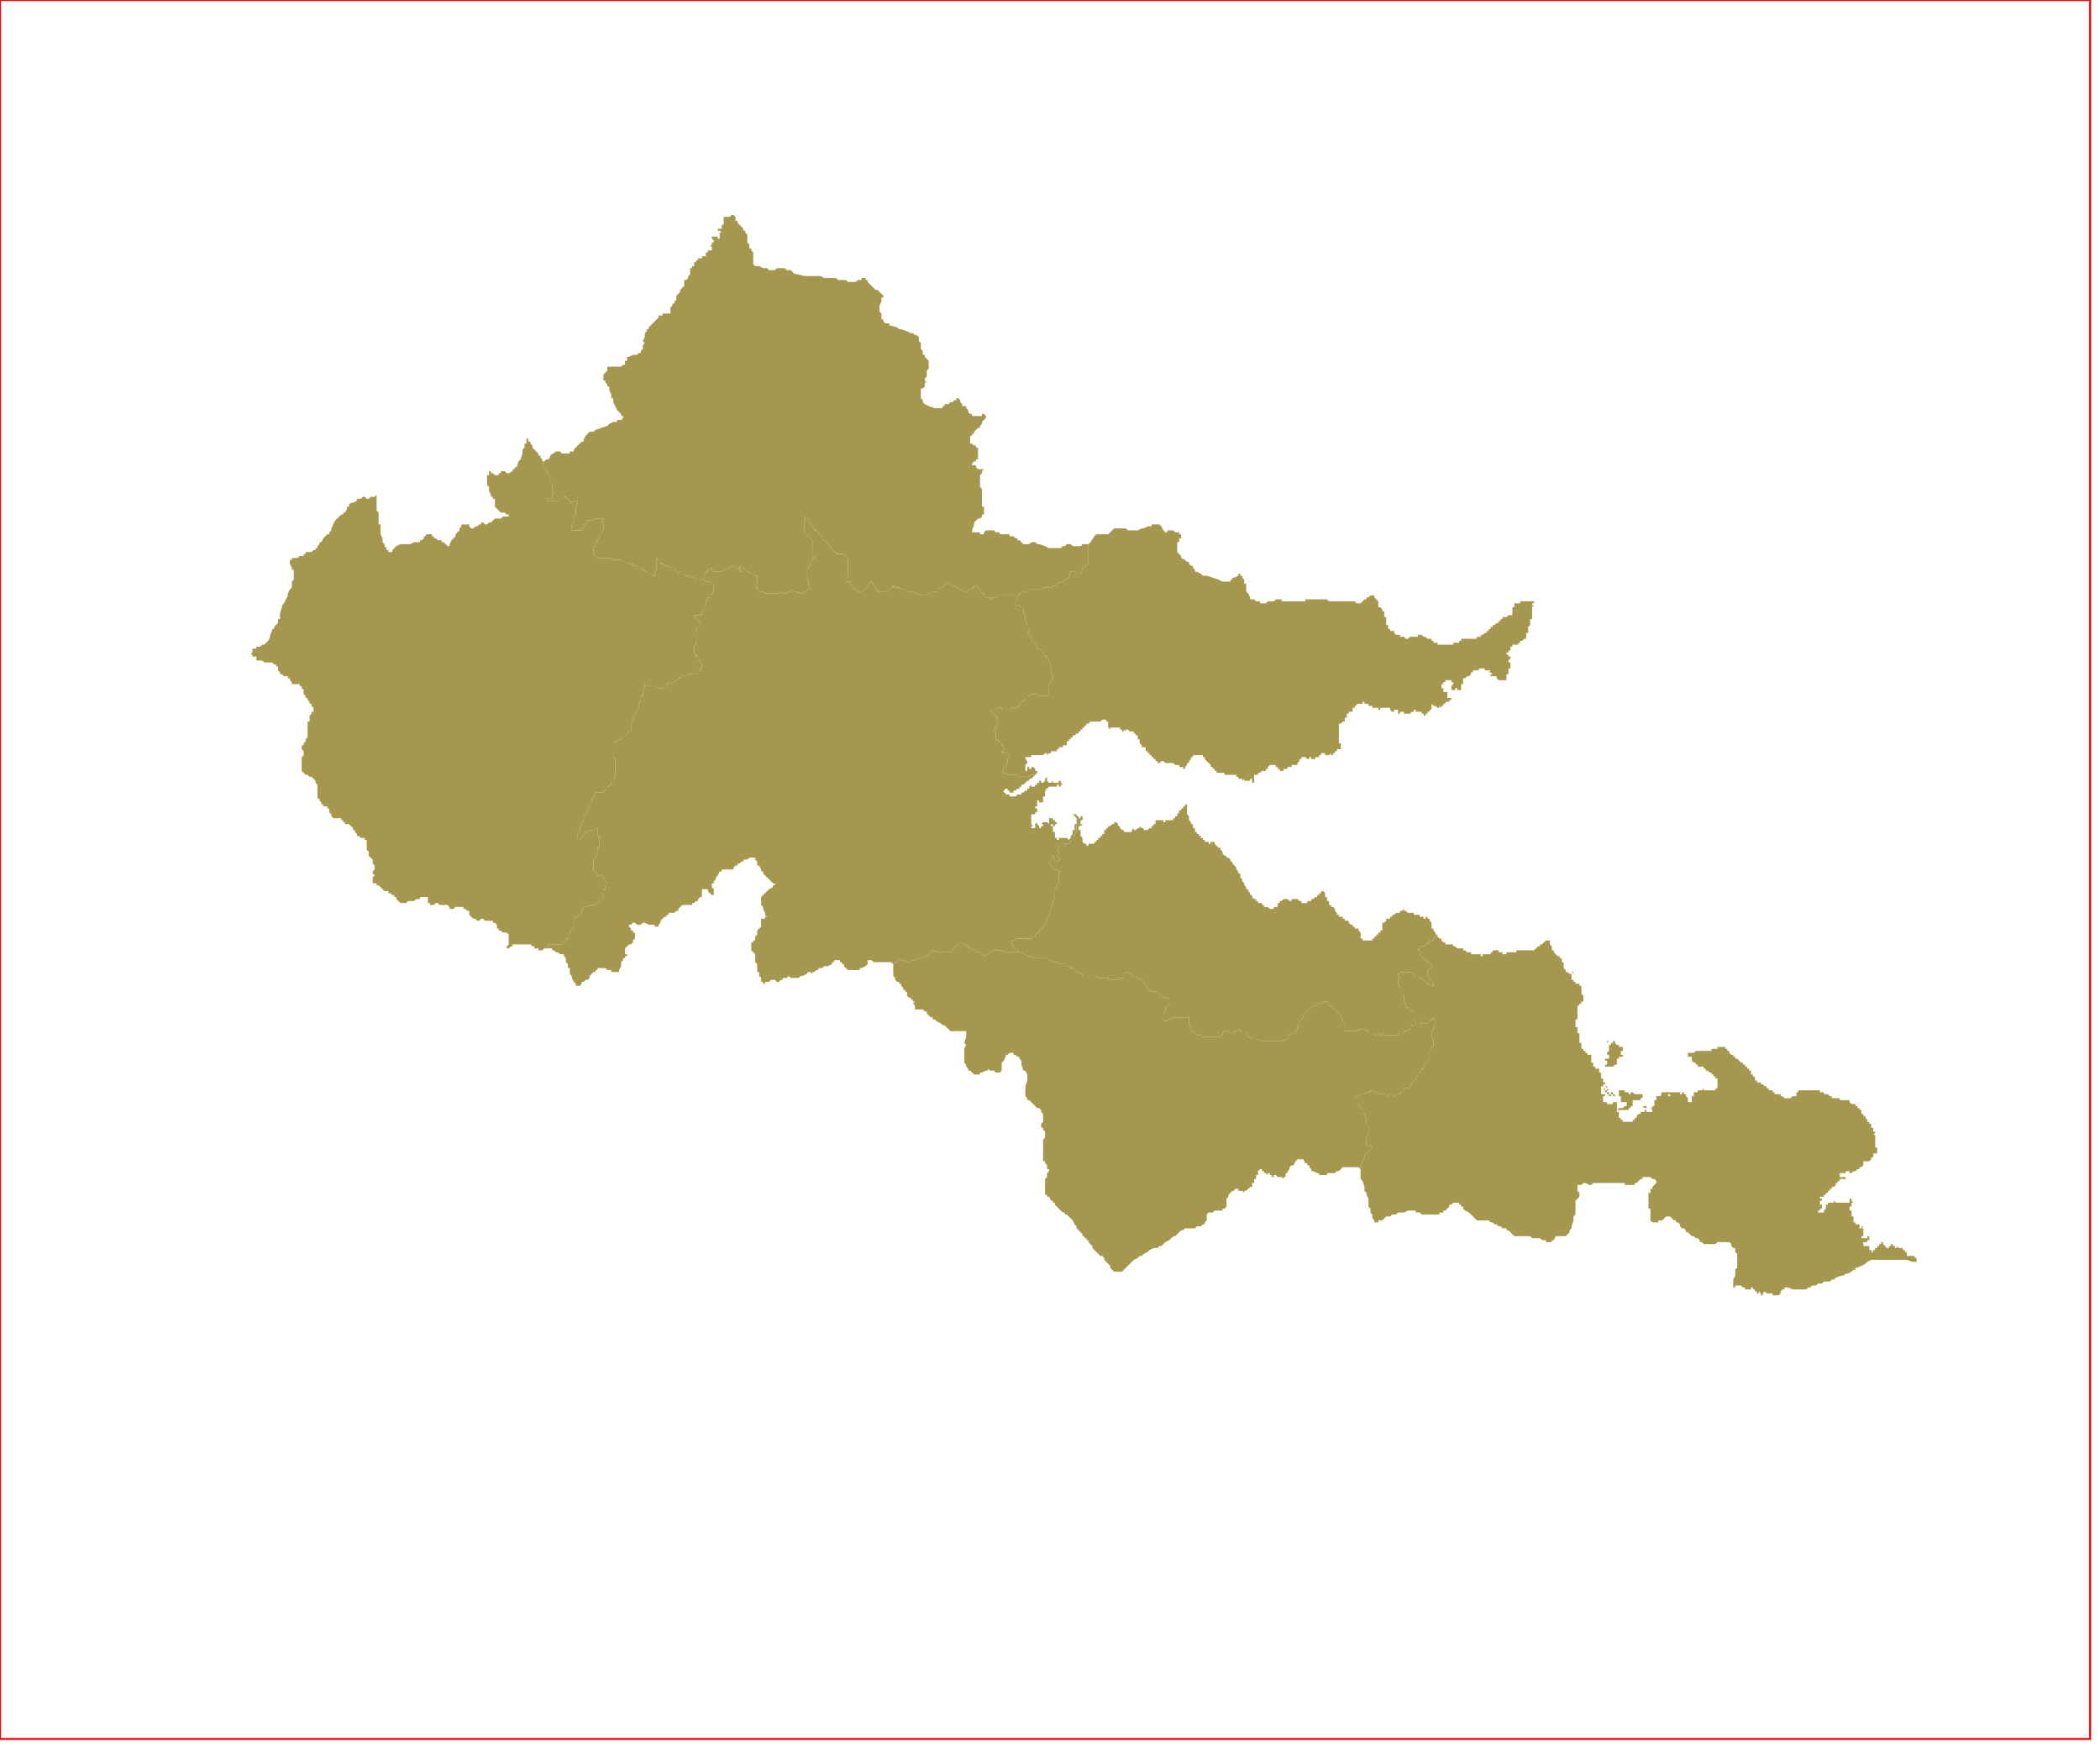 <?xml version="1.0" standalone="no"?>
<!DOCTYPE svg PUBLIC "-//W3C//DTD SVG 1.1//EN" "http://www.w3.org/Graphics/SVG/1.1/DTD/svg11.dtd">
<svg xmlns="http://www.w3.org/2000/svg" xmlns:inkscape="http://www.inkscape.org/namespaces/inkscape" xmlns:xlink="http://www.w3.org/1999/xlink" viewBox = "0 0 1065 886" version = "1.1">
<!-- svg generated using QGIS www.qgis.org -->
<g id="fthiotidas" inkscape:groupmode="layer" inkscape:label="fthiotidas">
<g stroke="none" fill="rgb(166,151,78)" stroke-linejoin="round" stroke-width="0.26">
<g id="fthiotidas_1" >
<path d="M 562,369 L 562,370 L 562,369 " />
<path d="M 737,358 L 737,357 L 737,358 L 738,358 L 737,358 " />
<path d="M 590,269 L 591,270 L 592,270 L 592,269 L 593,269 L 594,269 L 595,269 L 596,270 L 597,270 L 598,270 L 598,271 L 599,271 L 599,272 L 599,273 L 598,273 L 598,274 L 598,275 L 597,275 L 597,276 L 597,277 L 597,278 L 597,279 L 597,280 L 598,281 L 599,282 L 599,283 L 601,284 L 602,285 L 603,285 L 603,286 L 604,287 L 605,287 L 605,288 L 606,289 L 606,290 L 607,290 L 609,291 L 610,292 L 612,292 L 618,294 L 620,295 L 621,295 L 622,295 L 623,295 L 624,295 L 624,294 L 625,294 L 625,293 L 626,293 L 628,292 L 628,291 L 629,291 L 629,292 L 630,292 L 630,293 L 631,294 L 631,295 L 631,296 L 632,296 L 632,297 L 632,298 L 632,299 L 632,300 L 633,301 L 634,303 L 634,304 L 635,304 L 636,304 L 637,305 L 638,305 L 639,305 L 639,306 L 641,306 L 642,306 L 643,305 L 645,305 L 646,305 L 647,304 L 648,304 L 649,304 L 650,304 L 650,305 L 651,305 L 652,305 L 653,305 L 654,305 L 657,305 L 658,305 L 659,305 L 660,305 L 661,305 L 662,305 L 662,304 L 663,304 L 664,304 L 665,304 L 666,304 L 667,304 L 669,304 L 670,304 L 671,304 L 672,304 L 673,304 L 674,305 L 676,305 L 677,305 L 678,305 L 679,305 L 680,305 L 681,305 L 682,305 L 684,305 L 685,305 L 686,305 L 687,305 L 688,306 L 689,306 L 690,306 L 691,305 L 692,304 L 693,304 L 693,303 L 694,303 L 695,302 L 696,302 L 697,302 L 697,303 L 698,304 L 699,305 L 699,306 L 699,307 L 699,308 L 700,308 L 701,309 L 701,310 L 702,310 L 702,311 L 702,312 L 702,313 L 703,313 L 703,314 L 703,315 L 703,316 L 703,317 L 704,317 L 704,318 L 704,319 L 705,319 L 705,320 L 706,320 L 707,320 L 707,321 L 708,322 L 709,322 L 710,322 L 710,323 L 711,323 L 712,323 L 713,324 L 714,324 L 715,323 L 716,323 L 717,323 L 718,323 L 719,323 L 719,322 L 720,322 L 721,322 L 722,323 L 723,323 L 724,324 L 725,324 L 726,324 L 726,325 L 727,325 L 727,326 L 728,326 L 729,326 L 729,327 L 730,327 L 731,327 L 732,327 L 733,327 L 734,327 L 735,327 L 736,327 L 737,327 L 737,326 L 738,326 L 739,326 L 740,326 L 740,325 L 741,325 L 741,324 L 742,324 L 743,324 L 744,324 L 745,324 L 746,324 L 747,324 L 748,324 L 749,324 L 749,323 L 750,323 L 751,323 L 751,322 L 752,322 L 753,321 L 754,321 L 754,320 L 755,320 L 755,319 L 756,319 L 756,318 L 757,318 L 757,317 L 758,317 L 759,316 L 760,316 L 760,315 L 761,315 L 761,314 L 762,314 L 762,313 L 763,313 L 764,313 L 765,312 L 766,312 L 767,312 L 767,311 L 767,310 L 767,309 L 767,308 L 768,308 L 768,307 L 768,306 L 769,306 L 770,306 L 771,306 L 771,305 L 772,305 L 774,305 L 775,305 L 776,305 L 777,305 L 778,305 L 778,306 L 777,306 L 777,307 L 778,307 L 777,308 L 777,309 L 777,310 L 777,311 L 777,312 L 777,313 L 777,314 L 776,314 L 776,315 L 776,316 L 776,317 L 775,318 L 775,319 L 775,320 L 775,321 L 774,321 L 774,322 L 774,323 L 774,324 L 773,324 L 772,325 L 771,325 L 771,326 L 770,326 L 770,327 L 769,327 L 768,327 L 767,327 L 767,328 L 766,328 L 766,329 L 766,330 L 765,330 L 765,331 L 764,331 L 764,332 L 765,332 L 765,333 L 766,333 L 766,334 L 765,335 L 765,336 L 766,336 L 766,337 L 766,338 L 766,339 L 765,339 L 765,340 L 765,341 L 765,342 L 764,342 L 764,343 L 764,344 L 764,345 L 763,345 L 762,345 L 761,345 L 761,344 L 761,345 L 760,345 L 759,344 L 759,343 L 758,343 L 757,343 L 756,343 L 756,342 L 757,342 L 756,341 L 755,341 L 756,340 L 755,340 L 754,340 L 754,341 L 754,340 L 753,340 L 753,339 L 752,339 L 751,339 L 750,339 L 750,340 L 750,339 L 750,340 L 749,340 L 748,340 L 747,340 L 747,341 L 746,341 L 746,342 L 745,343 L 744,343 L 743,344 L 742,344 L 742,345 L 742,346 L 742,347 L 741,347 L 741,348 L 741,349 L 741,350 L 740,350 L 739,350 L 739,349 L 738,349 L 738,350 L 737,350 L 736,350 L 736,349 L 736,348 L 737,347 L 737,346 L 736,346 L 736,345 L 735,345 L 734,345 L 733,345 L 733,346 L 732,346 L 732,347 L 731,347 L 731,348 L 731,349 L 732,349 L 732,350 L 732,351 L 733,351 L 734,351 L 734,352 L 734,353 L 734,354 L 735,354 L 736,354 L 736,355 L 735,355 L 735,356 L 734,356 L 733,356 L 733,357 L 732,357 L 732,358 L 731,358 L 731,359 L 730,358 L 730,359 L 729,359 L 728,358 L 727,358 L 726,357 L 726,358 L 726,359 L 726,360 L 725,360 L 725,361 L 724,361 L 724,362 L 723,362 L 723,363 L 722,363 L 722,362 L 721,362 L 721,361 L 720,361 L 719,361 L 718,361 L 718,360 L 717,360 L 717,361 L 716,361 L 715,362 L 714,362 L 713,362 L 712,362 L 712,361 L 711,361 L 710,361 L 710,362 L 709,362 L 709,361 L 709,360 L 708,360 L 707,360 L 707,361 L 706,361 L 705,360 L 705,359 L 704,359 L 703,359 L 702,359 L 701,359 L 700,359 L 700,360 L 699,360 L 699,359 L 698,359 L 697,359 L 696,359 L 696,358 L 695,358 L 694,358 L 694,357 L 693,357 L 692,357 L 692,356 L 691,356 L 691,357 L 690,357 L 689,357 L 688,357 L 688,358 L 687,358 L 687,359 L 686,359 L 686,360 L 686,361 L 685,361 L 684,361 L 684,362 L 683,362 L 683,363 L 683,364 L 682,364 L 682,365 L 682,366 L 681,366 L 680,367 L 679,367 L 679,368 L 679,369 L 679,370 L 679,371 L 679,372 L 679,373 L 679,374 L 679,375 L 679,376 L 679,377 L 680,377 L 680,378 L 680,379 L 681,379 L 680,379 L 680,380 L 679,380 L 678,380 L 678,381 L 677,381 L 677,382 L 676,382 L 676,383 L 675,383 L 675,382 L 674,383 L 673,383 L 672,383 L 672,382 L 671,382 L 670,382 L 670,383 L 669,383 L 669,384 L 668,384 L 667,384 L 667,385 L 666,385 L 665,385 L 665,384 L 664,384 L 664,385 L 663,385 L 662,384 L 661,384 L 660,384 L 660,385 L 659,385 L 659,386 L 658,387 L 658,388 L 657,388 L 656,388 L 655,388 L 655,389 L 654,389 L 653,389 L 653,390 L 652,390 L 651,390 L 651,391 L 650,391 L 649,391 L 649,390 L 648,390 L 648,389 L 647,389 L 647,388 L 646,388 L 645,388 L 644,388 L 643,389 L 643,390 L 642,390 L 642,391 L 641,391 L 640,391 L 639,392 L 638,392 L 638,393 L 637,393 L 636,393 L 636,394 L 636,395 L 636,396 L 636,397 L 635,397 L 635,396 L 635,395 L 634,395 L 634,396 L 633,396 L 632,396 L 631,396 L 631,395 L 630,396 L 630,395 L 629,395 L 628,395 L 628,394 L 627,394 L 627,393 L 626,393 L 625,393 L 624,393 L 623,393 L 622,393 L 621,393 L 621,392 L 620,392 L 619,392 L 618,392 L 617,392 L 617,391 L 616,391 L 616,390 L 615,390 L 615,389 L 614,389 L 614,388 L 613,387 L 612,386 L 611,385 L 611,384 L 610,384 L 610,383 L 609,383 L 608,383 L 607,383 L 606,383 L 605,383 L 605,384 L 604,384 L 604,385 L 603,386 L 603,387 L 602,387 L 602,388 L 601,389 L 601,390 L 600,390 L 600,389 L 599,389 L 598,389 L 598,388 L 597,388 L 596,388 L 595,387 L 594,387 L 593,387 L 592,387 L 591,387 L 590,386 L 589,386 L 588,387 L 587,387 L 587,386 L 586,386 L 586,385 L 585,385 L 585,384 L 584,384 L 584,383 L 583,383 L 583,382 L 582,382 L 582,381 L 581,381 L 581,380 L 581,379 L 580,379 L 579,379 L 579,378 L 578,377 L 578,376 L 578,375 L 577,375 L 577,374 L 577,373 L 576,373 L 576,372 L 575,372 L 575,371 L 574,371 L 573,371 L 572,370 L 571,370 L 571,371 L 570,370 L 570,371 L 569,371 L 569,370 L 568,370 L 568,369 L 567,369 L 566,369 L 565,369 L 564,369 L 563,369 L 563,370 L 562,369 L 562,368 L 562,367 L 562,366 L 561,366 L 561,365 L 560,365 L 559,365 L 558,366 L 557,366 L 557,365 L 557,366 L 556,366 L 555,366 L 554,366 L 553,366 L 552,367 L 551,367 L 551,368 L 550,368 L 550,369 L 549,369 L 549,370 L 548,370 L 548,371 L 547,371 L 547,372 L 546,372 L 545,373 L 544,373 L 544,374 L 543,374 L 543,375 L 542,375 L 543,375 L 542,375 L 542,376 L 542,377 L 542,376 L 541,376 L 541,377 L 541,378 L 540,378 L 539,378 L 539,379 L 538,379 L 538,380 L 539,380 L 538,380 L 538,379 L 537,379 L 537,380 L 536,380 L 536,381 L 535,381 L 534,381 L 533,381 L 533,382 L 532,382 L 531,383 L 531,382 L 530,382 L 529,383 L 528,383 L 527,383 L 526,383 L 525,383 L 525,384 L 525,383 L 524,383 L 523,383 L 523,384 L 522,384 L 521,384 L 520,384 L 520,385 L 520,386 L 519,386 L 520,386 L 520,385 L 521,386 L 521,387 L 520,388 L 520,389 L 520,390 L 520,391 L 521,391 L 521,390 L 521,389 L 522,389 L 522,390 L 523,390 L 523,389 L 524,389 L 525,390 L 525,391 L 526,391 L 526,392 L 525,393 L 523,393 L 522,394 L 521,394 L 518,394 L 517,394 L 515,393 L 514,393 L 513,393 L 512,393 L 511,393 L 510,392 L 509,392 L 508,392 L 509,391 L 509,390 L 509,389 L 510,389 L 510,388 L 511,387 L 511,386 L 511,385 L 512,384 L 512,383 L 511,382 L 510,382 L 509,382 L 508,382 L 508,381 L 509,381 L 509,380 L 509,379 L 509,378 L 508,378 L 508,377 L 507,377 L 507,376 L 506,376 L 506,375 L 505,375 L 505,374 L 505,373 L 505,372 L 504,371 L 504,370 L 505,370 L 505,369 L 505,368 L 506,367 L 506,366 L 506,365 L 506,364 L 505,364 L 505,363 L 504,362 L 503,361 L 503,360 L 504,360 L 505,360 L 506,359 L 507,359 L 508,359 L 508,360 L 509,360 L 510,360 L 511,360 L 512,360 L 513,360 L 513,359 L 514,359 L 515,359 L 516,359 L 516,358 L 517,358 L 517,357 L 518,357 L 518,356 L 519,356 L 519,355 L 520,355 L 520,354 L 521,354 L 521,353 L 522,353 L 523,352 L 524,352 L 525,352 L 526,352 L 527,353 L 528,353 L 529,353 L 531,353 L 532,353 L 532,352 L 532,351 L 532,350 L 532,349 L 532,347 L 533,346 L 533,345 L 534,344 L 534,343 L 534,342 L 533,341 L 533,340 L 532,340 L 533,340 L 533,339 L 533,338 L 532,336 L 532,334 L 531,334 L 531,333 L 530,333 L 529,331 L 528,330 L 527,329 L 526,329 L 526,328 L 525,326 L 524,326 L 523,324 L 523,323 L 522,322 L 522,321 L 521,321 L 522,320 L 522,319 L 521,319 L 521,318 L 521,317 L 520,315 L 520,313 L 520,312 L 520,311 L 519,311 L 519,310 L 519,309 L 519,308 L 518,308 L 517,307 L 516,307 L 515,307 L 515,306 L 515,305 L 516,304 L 516,303 L 516,302 L 517,302 L 517,301 L 518,301 L 519,300 L 520,300 L 521,300 L 521,299 L 522,299 L 523,299 L 524,299 L 526,299 L 528,299 L 529,299 L 529,298 L 530,298 L 531,298 L 532,298 L 533,298 L 534,298 L 534,297 L 535,297 L 536,297 L 536,296 L 539,295 L 540,294 L 542,293 L 542,292 L 542,291 L 543,291 L 543,290 L 544,290 L 545,290 L 546,291 L 547,291 L 548,291 L 548,290 L 549,289 L 549,288 L 550,288 L 550,287 L 551,287 L 552,286 L 552,285 L 552,284 L 552,283 L 552,282 L 552,281 L 552,280 L 552,279 L 552,278 L 552,277 L 552,276 L 553,275 L 555,272 L 556,271 L 557,271 L 558,271 L 559,271 L 560,271 L 561,271 L 562,271 L 563,270 L 564,269 L 565,268 L 566,268 L 567,268 L 568,268 L 569,268 L 570,268 L 571,268 L 572,269 L 573,269 L 575,269 L 576,269 L 577,269 L 579,268 L 580,268 L 582,267 L 583,267 L 584,267 L 584,266 L 585,266 L 586,266 L 587,266 L 588,266 L 589,267 L 590,269 " />
</g>
<g id="fthiotidas_2" >
<path d="M 532,417 L 531,417 L 532,417 " />
<path d="M 426,281 L 427,281 L 428,281 L 429,282 L 429,283 L 430,283 L 430,284 L 430,285 L 430,286 L 430,287 L 430,289 L 430,290 L 430,291 L 430,292 L 429,293 L 429,294 L 429,295 L 430,295 L 431,295 L 431,296 L 432,297 L 433,298 L 433,299 L 434,299 L 435,300 L 436,300 L 437,300 L 438,299 L 439,299 L 440,297 L 441,296 L 441,295 L 442,295 L 443,296 L 443,297 L 444,298 L 444,299 L 445,299 L 445,300 L 446,300 L 447,300 L 448,300 L 449,300 L 450,300 L 451,299 L 452,299 L 452,298 L 453,298 L 453,297 L 454,297 L 454,298 L 455,298 L 456,298 L 457,299 L 459,299 L 460,300 L 462,300 L 463,300 L 464,301 L 465,301 L 468,302 L 469,302 L 470,302 L 471,301 L 474,300 L 475,300 L 475,299 L 476,299 L 477,298 L 479,297 L 480,296 L 481,296 L 483,297 L 484,297 L 485,298 L 486,298 L 487,299 L 488,299 L 489,300 L 490,300 L 491,300 L 491,299 L 492,299 L 493,299 L 493,298 L 494,298 L 494,297 L 495,297 L 496,298 L 497,299 L 498,301 L 499,301 L 499,302 L 500,303 L 502,303 L 502,304 L 503,304 L 503,303 L 505,303 L 506,302 L 507,302 L 508,302 L 509,302 L 511,302 L 512,302 L 514,302 L 516,302 L 516,303 L 516,304 L 515,305 L 515,306 L 515,307 L 516,307 L 517,307 L 518,308 L 519,308 L 519,309 L 519,310 L 519,311 L 520,311 L 520,312 L 520,313 L 520,315 L 521,317 L 521,318 L 521,319 L 522,319 L 522,320 L 521,321 L 522,321 L 522,322 L 523,323 L 523,324 L 524,326 L 525,326 L 526,328 L 526,329 L 527,329 L 528,330 L 529,331 L 530,333 L 531,333 L 531,334 L 532,334 L 532,336 L 533,338 L 533,339 L 533,340 L 532,340 L 533,340 L 533,341 L 534,342 L 534,343 L 534,344 L 533,345 L 533,346 L 532,347 L 532,349 L 532,350 L 532,351 L 532,352 L 532,353 L 531,353 L 529,353 L 528,353 L 527,353 L 526,352 L 525,352 L 524,352 L 523,352 L 522,353 L 521,353 L 521,354 L 520,354 L 520,355 L 519,355 L 519,356 L 518,356 L 518,357 L 517,357 L 517,358 L 516,358 L 516,359 L 515,359 L 514,359 L 513,359 L 513,360 L 512,360 L 511,360 L 510,360 L 509,360 L 508,360 L 508,359 L 507,359 L 506,359 L 505,360 L 504,360 L 503,360 L 503,361 L 504,362 L 505,363 L 505,364 L 506,364 L 506,365 L 506,366 L 506,367 L 505,368 L 505,369 L 505,370 L 504,370 L 504,371 L 505,372 L 505,373 L 505,374 L 505,375 L 506,375 L 506,376 L 507,376 L 507,377 L 508,377 L 508,378 L 509,378 L 509,379 L 509,380 L 509,381 L 508,381 L 508,382 L 509,382 L 510,382 L 511,382 L 512,383 L 512,384 L 511,385 L 511,386 L 511,387 L 510,388 L 510,389 L 509,389 L 509,390 L 509,391 L 508,392 L 509,392 L 510,392 L 511,393 L 512,393 L 513,393 L 514,393 L 515,393 L 517,394 L 518,394 L 521,394 L 522,394 L 523,393 L 525,393 L 524,394 L 523,395 L 522,395 L 522,396 L 521,396 L 520,397 L 519,398 L 518,398 L 518,399 L 517,399 L 517,400 L 516,400 L 515,401 L 514,401 L 514,402 L 513,402 L 512,402 L 512,401 L 511,401 L 511,400 L 510,400 L 509,401 L 509,402 L 510,402 L 510,403 L 511,403 L 512,403 L 512,404 L 513,404 L 514,404 L 515,404 L 516,403 L 517,403 L 518,403 L 518,402 L 519,402 L 520,401 L 521,401 L 521,400 L 522,400 L 522,399 L 523,398 L 523,399 L 524,399 L 525,399 L 525,398 L 526,398 L 526,397 L 527,397 L 527,396 L 528,396 L 528,397 L 529,397 L 530,396 L 530,395 L 531,394 L 531,393 L 531,394 L 531,395 L 531,396 L 532,397 L 533,397 L 534,396 L 534,397 L 535,397 L 536,397 L 537,397 L 537,396 L 538,396 L 538,397 L 539,398 L 538,398 L 538,399 L 537,399 L 537,398 L 536,398 L 536,399 L 535,399 L 534,399 L 533,399 L 532,399 L 532,400 L 532,399 L 531,400 L 530,400 L 531,401 L 530,401 L 530,402 L 530,403 L 530,404 L 529,404 L 529,405 L 529,406 L 529,407 L 528,407 L 527,407 L 527,406 L 526,406 L 526,407 L 525,407 L 526,407 L 527,407 L 526,407 L 526,408 L 526,409 L 525,409 L 525,410 L 526,410 L 526,411 L 526,412 L 525,412 L 525,413 L 524,413 L 523,413 L 523,414 L 523,415 L 523,416 L 523,417 L 523,418 L 524,419 L 523,419 L 523,420 L 524,420 L 525,420 L 525,419 L 525,418 L 526,417 L 526,418 L 527,419 L 527,420 L 528,420 L 528,419 L 529,419 L 529,418 L 528,418 L 529,417 L 530,417 L 531,417 L 532,418 L 532,417 L 532,416 L 532,415 L 533,415 L 534,415 L 534,416 L 535,416 L 535,417 L 536,417 L 536,418 L 535,418 L 535,419 L 534,419 L 534,418 L 533,418 L 533,419 L 534,419 L 534,420 L 534,421 L 534,422 L 535,422 L 535,423 L 535,424 L 535,425 L 536,425 L 536,426 L 537,426 L 537,425 L 538,425 L 539,425 L 540,425 L 541,425 L 542,426 L 543,425 L 543,424 L 544,423 L 544,422 L 544,421 L 545,421 L 545,420 L 545,419 L 545,418 L 546,418 L 546,417 L 546,416 L 546,415 L 545,414 L 544,413 L 545,413 L 545,414 L 546,415 L 547,416 L 547,417 L 547,418 L 546,419 L 546,420 L 546,421 L 546,422 L 545,423 L 545,424 L 544,424 L 544,425 L 544,426 L 543,426 L 543,427 L 542,428 L 541,428 L 540,428 L 540,429 L 539,429 L 538,429 L 538,430 L 538,429 L 537,429 L 537,430 L 537,431 L 536,431 L 537,432 L 537,433 L 536,434 L 537,435 L 538,435 L 538,436 L 537,436 L 537,437 L 536,437 L 535,437 L 535,436 L 535,435 L 534,434 L 534,435 L 533,436 L 533,437 L 532,437 L 532,438 L 533,439 L 534,440 L 535,441 L 536,441 L 537,442 L 538,442 L 537,443 L 537,444 L 537,445 L 537,446 L 537,447 L 537,448 L 536,449 L 536,450 L 535,451 L 535,452 L 535,453 L 535,454 L 535,455 L 535,456 L 534,457 L 534,458 L 533,460 L 533,461 L 533,462 L 532,463 L 532,464 L 531,466 L 531,467 L 530,468 L 530,469 L 529,470 L 529,471 L 528,471 L 527,472 L 527,473 L 526,473 L 525,474 L 525,475 L 524,475 L 523,476 L 522,476 L 521,476 L 520,476 L 519,476 L 518,476 L 517,476 L 516,476 L 515,476 L 515,477 L 514,477 L 513,477 L 513,478 L 513,479 L 514,480 L 514,481 L 515,481 L 516,482 L 517,483 L 516,483 L 514,483 L 513,483 L 512,483 L 511,483 L 509,483 L 508,482 L 507,482 L 506,482 L 505,481 L 505,482 L 504,482 L 503,483 L 502,483 L 501,484 L 500,484 L 500,485 L 499,485 L 498,484 L 497,483 L 496,483 L 495,483 L 494,482 L 493,481 L 492,481 L 491,481 L 491,480 L 490,480 L 490,479 L 489,479 L 489,478 L 488,478 L 487,478 L 486,479 L 485,480 L 484,480 L 484,481 L 483,482 L 483,483 L 482,483 L 480,483 L 479,483 L 478,483 L 477,483 L 475,483 L 474,482 L 473,482 L 471,484 L 470,485 L 469,485 L 466,486 L 464,487 L 463,487 L 461,488 L 460,488 L 459,488 L 459,487 L 458,487 L 457,487 L 456,487 L 455,488 L 454,488 L 453,489 L 452,488 L 451,488 L 450,488 L 449,488 L 447,488 L 445,488 L 444,488 L 443,488 L 442,487 L 441,487 L 440,487 L 440,488 L 440,489 L 439,490 L 437,491 L 436,491 L 436,492 L 435,492 L 434,492 L 433,492 L 431,492 L 430,492 L 429,491 L 428,490 L 428,489 L 427,489 L 427,488 L 426,488 L 426,487 L 425,487 L 424,487 L 423,487 L 423,488 L 422,488 L 422,489 L 420,490 L 419,490 L 418,490 L 417,491 L 416,491 L 415,491 L 415,492 L 414,492 L 413,493 L 412,493 L 412,494 L 411,493 L 410,493 L 409,494 L 407,495 L 406,495 L 405,496 L 404,496 L 403,496 L 402,496 L 401,496 L 400,495 L 399,496 L 398,496 L 397,496 L 397,497 L 396,497 L 395,498 L 394,498 L 393,497 L 392,497 L 391,497 L 390,498 L 389,498 L 388,498 L 388,499 L 387,499 L 387,498 L 386,498 L 386,497 L 386,496 L 385,495 L 385,493 L 384,493 L 384,492 L 384,490 L 384,489 L 383,488 L 383,486 L 383,485 L 383,484 L 382,483 L 381,482 L 381,481 L 381,480 L 381,479 L 381,478 L 382,478 L 382,477 L 383,477 L 383,476 L 383,475 L 384,474 L 384,473 L 384,472 L 385,471 L 386,470 L 386,469 L 386,468 L 386,467 L 386,466 L 387,466 L 388,466 L 388,465 L 389,465 L 388,464 L 388,463 L 387,461 L 387,460 L 386,459 L 386,458 L 386,457 L 386,456 L 386,455 L 387,454 L 388,453 L 390,451 L 392,450 L 392,449 L 393,449 L 393,448 L 392,448 L 390,446 L 388,444 L 387,443 L 387,442 L 386,442 L 386,441 L 385,439 L 384,439 L 384,437 L 383,436 L 383,435 L 382,435 L 381,435 L 380,435 L 379,436 L 378,436 L 377,436 L 377,437 L 376,437 L 375,438 L 374,438 L 374,439 L 373,439 L 372,440 L 372,441 L 371,441 L 370,441 L 369,441 L 368,441 L 367,441 L 367,440 L 367,441 L 366,441 L 366,442 L 365,442 L 364,444 L 363,445 L 363,446 L 362,447 L 362,448 L 361,448 L 361,449 L 361,450 L 362,451 L 362,452 L 362,453 L 362,454 L 361,454 L 360,453 L 359,452 L 359,451 L 358,451 L 357,451 L 356,451 L 356,452 L 356,453 L 356,454 L 356,455 L 355,455 L 354,456 L 354,457 L 353,457 L 352,458 L 351,458 L 351,459 L 350,459 L 349,459 L 348,459 L 347,459 L 346,459 L 344,461 L 344,462 L 343,462 L 342,463 L 341,463 L 340,463 L 339,463 L 339,464 L 338,464 L 338,465 L 337,465 L 336,466 L 335,467 L 335,468 L 334,469 L 334,470 L 333,470 L 332,470 L 332,469 L 331,469 L 330,469 L 329,469 L 327,468 L 326,468 L 325,469 L 324,469 L 323,469 L 322,468 L 321,468 L 320,469 L 319,469 L 319,470 L 320,471 L 320,472 L 321,472 L 321,473 L 322,473 L 322,474 L 322,475 L 322,476 L 321,477 L 321,478 L 320,479 L 319,479 L 318,480 L 317,481 L 317,482 L 317,483 L 317,484 L 318,484 L 318,485 L 317,485 L 317,486 L 316,486 L 316,487 L 315,488 L 315,489 L 315,490 L 314,492 L 314,493 L 313,493 L 312,493 L 311,493 L 310,493 L 310,492 L 309,492 L 308,492 L 307,491 L 306,491 L 305,491 L 304,491 L 303,491 L 303,492 L 302,492 L 302,493 L 301,493 L 300,494 L 299,495 L 299,496 L 298,497 L 297,497 L 296,498 L 295,498 L 295,499 L 294,500 L 293,500 L 292,500 L 292,499 L 291,498 L 290,496 L 290,495 L 289,494 L 289,492 L 289,491 L 288,491 L 288,490 L 288,489 L 287,488 L 287,487 L 287,486 L 286,485 L 286,484 L 285,484 L 284,484 L 283,483 L 282,483 L 281,482 L 280,482 L 280,481 L 279,481 L 278,481 L 278,480 L 278,479 L 279,479 L 280,479 L 281,479 L 282,479 L 283,479 L 284,479 L 285,479 L 285,478 L 286,478 L 287,477 L 287,476 L 288,476 L 288,474 L 289,473 L 289,472 L 290,471 L 291,470 L 291,469 L 291,468 L 291,467 L 291,466 L 292,465 L 293,465 L 294,464 L 295,463 L 295,462 L 295,461 L 296,461 L 296,460 L 297,460 L 298,460 L 300,459 L 301,459 L 302,459 L 302,458 L 303,458 L 304,458 L 304,457 L 305,457 L 305,456 L 306,455 L 306,454 L 305,453 L 305,452 L 306,452 L 306,451 L 307,451 L 307,450 L 307,449 L 308,449 L 308,448 L 307,447 L 306,446 L 306,445 L 305,444 L 304,444 L 303,444 L 303,443 L 302,443 L 301,442 L 301,440 L 301,439 L 301,438 L 301,437 L 301,436 L 302,435 L 302,434 L 303,433 L 303,432 L 303,430 L 304,430 L 304,429 L 304,428 L 304,427 L 304,426 L 304,425 L 304,424 L 303,424 L 303,423 L 303,422 L 303,421 L 303,420 L 302,420 L 301,421 L 300,421 L 299,421 L 298,422 L 297,422 L 297,423 L 296,423 L 296,424 L 295,425 L 294,426 L 293,426 L 293,425 L 293,424 L 293,423 L 293,422 L 294,422 L 294,421 L 294,420 L 295,418 L 296,417 L 296,415 L 296,414 L 297,413 L 298,411 L 298,410 L 299,409 L 299,408 L 300,407 L 300,406 L 300,405 L 301,405 L 301,404 L 302,403 L 302,402 L 303,402 L 305,402 L 306,402 L 306,401 L 307,401 L 307,400 L 308,400 L 308,399 L 309,399 L 309,398 L 310,398 L 310,397 L 311,396 L 311,395 L 312,394 L 312,393 L 312,392 L 312,390 L 312,389 L 312,388 L 312,387 L 312,386 L 312,385 L 311,385 L 311,384 L 311,383 L 311,382 L 311,381 L 311,380 L 311,378 L 311,377 L 312,377 L 312,376 L 313,376 L 314,375 L 315,375 L 315,374 L 316,374 L 317,374 L 317,373 L 318,372 L 319,371 L 320,371 L 320,370 L 320,369 L 320,368 L 320,367 L 320,366 L 321,365 L 321,364 L 322,363 L 322,362 L 323,361 L 323,360 L 324,359 L 324,358 L 324,357 L 324,356 L 325,356 L 325,354 L 325,353 L 326,353 L 326,352 L 326,351 L 326,350 L 327,349 L 327,348 L 327,347 L 328,348 L 329,348 L 330,348 L 331,348 L 333,348 L 334,349 L 335,349 L 336,349 L 336,348 L 337,348 L 338,348 L 338,347 L 339,347 L 339,346 L 340,346 L 341,346 L 342,346 L 343,345 L 344,345 L 344,344 L 345,344 L 345,343 L 346,343 L 347,343 L 348,343 L 349,342 L 350,342 L 351,342 L 352,342 L 353,342 L 354,342 L 354,341 L 355,340 L 355,339 L 356,339 L 356,338 L 356,337 L 355,336 L 355,335 L 354,334 L 354,333 L 353,333 L 353,332 L 352,331 L 352,329 L 352,328 L 353,327 L 353,326 L 353,325 L 354,325 L 354,324 L 354,323 L 354,322 L 354,321 L 354,320 L 353,320 L 353,319 L 354,319 L 354,318 L 354,317 L 355,317 L 355,316 L 355,315 L 354,315 L 353,314 L 353,313 L 352,313 L 352,312 L 353,312 L 354,312 L 355,312 L 356,312 L 356,310 L 357,309 L 357,308 L 358,307 L 358,306 L 358,305 L 358,304 L 359,304 L 359,303 L 360,303 L 360,302 L 361,302 L 361,301 L 362,301 L 362,300 L 362,299 L 362,298 L 362,297 L 361,296 L 360,296 L 360,295 L 359,295 L 358,295 L 357,294 L 356,294 L 357,293 L 357,292 L 358,291 L 358,290 L 359,290 L 359,289 L 360,289 L 360,288 L 361,288 L 361,289 L 362,290 L 363,290 L 364,290 L 365,290 L 366,290 L 367,289 L 370,288 L 371,287 L 372,287 L 373,288 L 374,288 L 375,289 L 375,290 L 376,290 L 375,288 L 375,287 L 377,288 L 378,289 L 379,290 L 380,290 L 381,291 L 382,291 L 383,292 L 384,292 L 384,293 L 384,294 L 384,295 L 384,296 L 383,296 L 383,297 L 383,298 L 384,298 L 384,299 L 385,300 L 386,300 L 387,300 L 388,301 L 390,301 L 391,301 L 392,301 L 393,301 L 394,301 L 395,301 L 396,300 L 397,301 L 398,301 L 399,301 L 400,300 L 401,300 L 401,299 L 402,300 L 403,300 L 404,300 L 405,300 L 405,301 L 406,301 L 407,301 L 408,300 L 409,300 L 409,299 L 410,299 L 411,299 L 411,298 L 410,297 L 410,296 L 410,295 L 410,294 L 409,293 L 409,292 L 409,291 L 409,290 L 409,289 L 410,288 L 410,287 L 411,287 L 411,286 L 411,285 L 412,284 L 412,283 L 413,283 L 413,282 L 412,282 L 412,281 L 412,280 L 412,279 L 412,278 L 412,277 L 412,276 L 412,275 L 412,274 L 411,273 L 410,272 L 409,272 L 409,271 L 408,271 L 408,270 L 408,269 L 408,268 L 408,267 L 408,266 L 408,265 L 408,264 L 408,263 L 408,262 L 409,263 L 410,264 L 411,265 L 411,266 L 412,267 L 413,268 L 413,269 L 414,269 L 415,270 L 416,272 L 417,272 L 417,273 L 418,274 L 419,275 L 420,276 L 421,277 L 421,278 L 422,279 L 423,280 L 424,280 L 424,281 L 425,281 L 426,281 " />
</g>
<g id="fthiotidas_3" >
<path d="M 496,483 L 497,483 L 498,484 L 499,485 L 500,485 L 500,484 L 501,484 L 502,483 L 503,483 L 504,482 L 505,482 L 505,481 L 506,482 L 507,482 L 508,482 L 509,483 L 511,483 L 512,483 L 513,483 L 514,483 L 516,483 L 517,483 L 518,483 L 519,484 L 520,484 L 521,485 L 522,485 L 523,485 L 524,486 L 525,486 L 526,486 L 527,486 L 528,486 L 529,486 L 530,486 L 531,486 L 532,487 L 533,487 L 534,488 L 535,488 L 536,488 L 538,489 L 539,489 L 540,489 L 541,489 L 541,490 L 542,490 L 543,490 L 543,491 L 544,491 L 545,492 L 546,493 L 547,493 L 547,494 L 548,494 L 549,494 L 549,495 L 550,495 L 551,495 L 554,495 L 555,495 L 557,496 L 558,496 L 559,496 L 561,496 L 562,496 L 562,497 L 563,497 L 564,497 L 566,497 L 567,497 L 567,496 L 568,497 L 568,496 L 569,496 L 570,495 L 570,494 L 571,493 L 572,493 L 573,493 L 573,494 L 574,494 L 574,495 L 575,495 L 576,495 L 577,496 L 579,497 L 580,498 L 581,499 L 581,500 L 582,501 L 582,502 L 583,502 L 584,503 L 585,503 L 586,503 L 587,503 L 587,504 L 588,504 L 589,505 L 590,506 L 591,506 L 592,506 L 593,507 L 593,508 L 593,509 L 592,510 L 591,511 L 591,512 L 591,513 L 590,514 L 590,515 L 590,516 L 590,517 L 591,518 L 593,517 L 594,517 L 595,516 L 596,516 L 598,516 L 599,516 L 602,516 L 603,516 L 603,517 L 603,518 L 603,519 L 603,520 L 604,521 L 604,522 L 604,523 L 605,523 L 606,524 L 607,525 L 608,525 L 609,525 L 610,526 L 611,526 L 612,526 L 613,526 L 615,526 L 616,526 L 617,526 L 619,526 L 619,525 L 620,525 L 620,524 L 621,523 L 622,523 L 623,523 L 624,524 L 625,524 L 626,524 L 626,523 L 627,523 L 628,523 L 628,522 L 629,522 L 629,523 L 630,523 L 630,524 L 631,524 L 632,524 L 632,525 L 633,526 L 634,526 L 635,527 L 636,527 L 637,527 L 638,527 L 640,528 L 642,528 L 643,528 L 644,528 L 645,528 L 647,528 L 648,528 L 649,528 L 650,528 L 651,528 L 652,527 L 653,527 L 653,526 L 653,525 L 654,525 L 655,524 L 656,524 L 657,524 L 657,523 L 658,522 L 658,521 L 658,520 L 659,520 L 659,519 L 659,518 L 660,517 L 661,516 L 661,515 L 662,514 L 663,513 L 664,512 L 665,511 L 667,510 L 668,510 L 668,509 L 669,509 L 670,509 L 671,508 L 672,508 L 673,508 L 674,510 L 675,510 L 676,511 L 676,512 L 677,512 L 678,513 L 679,514 L 679,515 L 680,515 L 680,516 L 681,517 L 681,518 L 682,519 L 682,520 L 682,521 L 682,522 L 682,523 L 683,523 L 684,523 L 685,523 L 686,523 L 687,523 L 688,523 L 689,523 L 689,522 L 690,522 L 691,522 L 692,522 L 693,522 L 693,523 L 694,523 L 694,524 L 695,524 L 696,524 L 697,524 L 697,525 L 698,525 L 699,524 L 700,525 L 701,525 L 701,524 L 702,524 L 702,525 L 703,525 L 704,525 L 705,525 L 706,525 L 707,525 L 708,525 L 709,525 L 709,524 L 710,524 L 711,524 L 712,524 L 712,523 L 713,523 L 714,523 L 714,522 L 715,522 L 715,521 L 716,521 L 716,520 L 717,520 L 718,519 L 718,518 L 719,518 L 720,518 L 720,519 L 721,519 L 722,519 L 723,519 L 724,519 L 725,518 L 726,517 L 727,517 L 727,516 L 728,517 L 728,518 L 728,519 L 728,520 L 727,521 L 727,522 L 726,523 L 726,524 L 726,525 L 726,526 L 726,527 L 727,527 L 727,528 L 727,529 L 727,530 L 727,531 L 726,531 L 726,532 L 725,533 L 725,534 L 725,535 L 725,536 L 725,537 L 724,538 L 723,539 L 723,540 L 722,541 L 722,542 L 721,542 L 721,543 L 720,544 L 719,545 L 719,546 L 718,547 L 717,548 L 716,549 L 716,550 L 715,551 L 715,552 L 714,552 L 713,552 L 712,552 L 712,553 L 711,553 L 711,554 L 710,554 L 710,555 L 709,555 L 708,555 L 707,556 L 706,555 L 705,555 L 704,555 L 704,556 L 703,556 L 702,555 L 701,555 L 700,555 L 698,554 L 697,554 L 696,553 L 695,553 L 695,554 L 694,554 L 693,554 L 692,555 L 691,555 L 690,555 L 688,556 L 687,556 L 688,557 L 688,558 L 688,559 L 689,560 L 689,561 L 690,561 L 690,562 L 691,563 L 691,564 L 692,565 L 692,566 L 693,567 L 693,568 L 693,570 L 694,571 L 694,573 L 694,574 L 694,575 L 693,576 L 693,577 L 693,578 L 693,579 L 693,580 L 693,581 L 694,581 L 696,582 L 695,583 L 694,584 L 693,584 L 693,585 L 692,586 L 692,587 L 691,589 L 690,592 L 690,593 L 689,592 L 688,592 L 687,592 L 686,592 L 685,592 L 684,592 L 683,592 L 682,592 L 681,592 L 680,593 L 679,594 L 678,594 L 677,595 L 676,595 L 675,595 L 674,595 L 673,595 L 673,596 L 672,596 L 671,596 L 670,596 L 669,596 L 669,595 L 668,595 L 666,594 L 665,594 L 665,593 L 664,592 L 664,591 L 663,591 L 663,590 L 662,590 L 661,588 L 660,588 L 659,588 L 658,588 L 657,589 L 656,591 L 655,591 L 654,592 L 654,593 L 653,594 L 653,595 L 652,595 L 652,596 L 652,597 L 651,597 L 651,598 L 650,597 L 649,597 L 648,597 L 647,596 L 646,596 L 646,597 L 645,597 L 645,596 L 644,596 L 644,595 L 643,595 L 643,596 L 642,595 L 641,595 L 641,594 L 640,594 L 640,593 L 639,593 L 638,594 L 638,595 L 638,596 L 637,596 L 637,597 L 637,598 L 636,598 L 636,599 L 636,600 L 635,600 L 635,601 L 635,602 L 634,602 L 633,603 L 632,604 L 631,604 L 631,605 L 630,604 L 629,604 L 628,604 L 628,603 L 627,603 L 626,603 L 626,604 L 625,604 L 624,605 L 623,606 L 623,607 L 622,608 L 622,609 L 622,610 L 622,611 L 622,612 L 621,613 L 620,613 L 620,614 L 619,614 L 618,614 L 617,614 L 616,614 L 615,615 L 614,615 L 613,615 L 612,616 L 612,617 L 612,618 L 612,619 L 611,620 L 611,621 L 610,621 L 609,622 L 608,622 L 607,622 L 606,623 L 604,623 L 603,623 L 601,623 L 600,624 L 599,624 L 598,625 L 597,626 L 596,627 L 595,627 L 594,628 L 593,629 L 591,630 L 589,632 L 588,632 L 587,633 L 586,633 L 585,633 L 583,634 L 582,635 L 580,636 L 579,637 L 578,637 L 577,638 L 575,639 L 574,640 L 573,641 L 572,642 L 571,643 L 570,644 L 569,645 L 568,645 L 567,645 L 565,645 L 564,644 L 563,643 L 563,642 L 562,641 L 561,640 L 560,639 L 560,638 L 559,637 L 558,637 L 557,636 L 556,635 L 555,634 L 554,633 L 554,632 L 553,631 L 552,630 L 552,629 L 551,629 L 551,628 L 550,628 L 550,627 L 549,627 L 549,626 L 548,625 L 547,624 L 546,623 L 546,622 L 545,621 L 544,619 L 543,618 L 542,617 L 541,616 L 540,616 L 540,615 L 539,615 L 538,614 L 537,613 L 536,612 L 535,611 L 535,610 L 534,610 L 534,609 L 533,609 L 532,607 L 531,607 L 531,606 L 530,606 L 530,605 L 530,604 L 530,603 L 530,602 L 530,600 L 530,598 L 531,597 L 531,596 L 531,595 L 532,594 L 532,593 L 531,593 L 531,592 L 531,591 L 530,590 L 530,589 L 529,589 L 529,588 L 529,587 L 529,585 L 529,584 L 529,583 L 529,582 L 529,580 L 529,578 L 530,577 L 530,576 L 530,574 L 529,573 L 529,572 L 528,572 L 528,571 L 528,570 L 529,569 L 529,568 L 529,567 L 529,566 L 529,565 L 528,564 L 528,563 L 527,562 L 526,562 L 525,561 L 523,559 L 522,558 L 521,558 L 521,557 L 520,556 L 520,555 L 520,554 L 520,553 L 520,552 L 520,551 L 521,548 L 521,546 L 521,545 L 520,543 L 519,543 L 518,540 L 518,538 L 517,537 L 517,536 L 516,536 L 515,535 L 514,535 L 514,534 L 513,534 L 512,534 L 511,535 L 510,535 L 510,536 L 509,538 L 508,539 L 508,540 L 508,541 L 508,542 L 508,543 L 507,544 L 506,544 L 505,544 L 504,543 L 503,543 L 502,543 L 501,542 L 501,543 L 500,543 L 498,544 L 497,544 L 497,545 L 496,545 L 495,545 L 494,545 L 493,544 L 492,543 L 491,543 L 491,542 L 490,541 L 490,540 L 489,539 L 489,537 L 489,533 L 489,532 L 490,530 L 489,529 L 490,526 L 490,525 L 490,524 L 490,523 L 489,523 L 488,523 L 487,523 L 486,523 L 485,523 L 484,523 L 483,523 L 482,523 L 481,522 L 480,521 L 479,520 L 478,520 L 477,519 L 475,518 L 474,517 L 473,517 L 473,516 L 472,516 L 471,515 L 470,514 L 470,513 L 469,513 L 468,512 L 467,512 L 466,512 L 465,512 L 464,512 L 464,511 L 464,510 L 463,509 L 464,508 L 463,508 L 463,507 L 462,507 L 462,506 L 461,506 L 460,505 L 460,504 L 460,503 L 459,503 L 459,502 L 458,502 L 458,501 L 457,500 L 457,499 L 456,499 L 456,498 L 455,498 L 454,497 L 454,496 L 453,495 L 453,494 L 453,493 L 453,492 L 453,491 L 453,490 L 453,489 L 454,488 L 455,488 L 456,487 L 457,487 L 458,487 L 459,487 L 459,488 L 460,488 L 461,488 L 463,487 L 464,487 L 466,486 L 469,485 L 470,485 L 471,484 L 473,482 L 474,482 L 475,483 L 477,483 L 478,483 L 479,483 L 480,483 L 482,483 L 483,483 L 483,482 L 484,481 L 484,480 L 485,480 L 486,479 L 487,478 L 488,478 L 489,478 L 489,479 L 490,479 L 490,480 L 491,480 L 491,481 L 492,481 L 493,481 L 494,482 L 495,483 L 496,483 " />
</g>
<g id="fthiotidas_4" >
<path d="M 930,604 L 930,603 L 930,604 " />
<path d="M 936,598 L 935,598 L 934,598 L 934,597 L 935,597 L 936,597 L 936,598 " />
<path d="M 834,562 L 833,561 L 834,561 L 834,560 L 834,561 L 835,561 L 835,562 L 834,562 " />
<path d="M 815,535 L 814,535 L 815,535 " />
<path d="M 823,533 L 822,533 L 821,533 L 822,533 L 822,534 L 822,535 L 823,535 L 823,536 L 822,536 L 821,536 L 821,537 L 820,537 L 820,538 L 819,538 L 820,538 L 820,539 L 820,540 L 819,540 L 818,541 L 817,541 L 816,541 L 815,541 L 814,541 L 814,540 L 815,540 L 815,539 L 815,538 L 814,538 L 814,537 L 815,537 L 816,537 L 816,536 L 816,535 L 815,535 L 815,534 L 816,533 L 816,532 L 816,531 L 815,531 L 816,531 L 816,530 L 817,530 L 817,529 L 818,529 L 818,528 L 819,528 L 819,529 L 820,530 L 821,530 L 821,531 L 822,531 L 823,531 L 823,532 L 823,533 " />
<path d="M 816,528 L 815,529 L 815,528 L 816,528 " />
<path d="M 799,494 L 798,494 L 799,494 " />
<path d="M 797,493 L 798,493 L 798,494 L 797,493 " />
<path d="M 734,479 L 735,479 L 736,479 L 737,479 L 737,480 L 738,480 L 739,481 L 740,481 L 741,481 L 742,481 L 742,482 L 743,482 L 744,483 L 745,483 L 746,483 L 746,484 L 747,484 L 748,484 L 749,484 L 750,484 L 751,484 L 751,485 L 752,485 L 752,484 L 753,484 L 754,484 L 755,484 L 756,484 L 756,483 L 757,483 L 757,482 L 758,482 L 759,482 L 760,482 L 760,483 L 761,483 L 762,483 L 762,484 L 763,484 L 764,484 L 764,483 L 765,483 L 766,483 L 767,483 L 768,483 L 769,483 L 769,482 L 770,482 L 771,482 L 772,482 L 773,482 L 774,482 L 775,482 L 776,482 L 777,482 L 778,482 L 779,481 L 780,480 L 781,480 L 781,479 L 782,479 L 783,478 L 784,477 L 785,477 L 786,477 L 786,478 L 786,479 L 787,480 L 787,481 L 787,482 L 788,482 L 788,483 L 789,484 L 790,485 L 791,485 L 791,486 L 792,486 L 792,487 L 792,488 L 793,488 L 793,489 L 793,490 L 793,491 L 794,492 L 794,493 L 795,493 L 796,494 L 797,494 L 797,495 L 797,496 L 797,497 L 798,497 L 798,498 L 799,498 L 799,499 L 800,499 L 801,499 L 801,500 L 802,500 L 802,501 L 802,502 L 802,503 L 802,504 L 803,505 L 803,506 L 803,507 L 803,508 L 802,508 L 802,509 L 801,509 L 801,510 L 800,510 L 800,511 L 800,512 L 800,513 L 800,514 L 800,515 L 800,516 L 800,517 L 799,517 L 799,518 L 799,519 L 799,520 L 799,521 L 800,521 L 800,522 L 800,523 L 800,524 L 801,524 L 801,525 L 801,526 L 801,527 L 801,528 L 801,529 L 802,529 L 802,530 L 802,531 L 802,532 L 803,532 L 803,533 L 804,533 L 804,534 L 805,534 L 805,535 L 806,535 L 807,535 L 807,536 L 808,536 L 807,536 L 807,537 L 807,538 L 807,539 L 808,539 L 808,540 L 808,541 L 809,541 L 809,542 L 810,542 L 811,542 L 811,543 L 811,544 L 812,544 L 812,545 L 812,546 L 812,547 L 813,547 L 813,548 L 813,549 L 814,549 L 814,550 L 814,551 L 815,551 L 815,552 L 816,553 L 816,554 L 817,554 L 818,554 L 818,555 L 819,555 L 819,556 L 818,556 L 818,555 L 817,555 L 817,554 L 816,554 L 816,553 L 815,553 L 815,552 L 814,551 L 814,550 L 813,550 L 813,549 L 813,550 L 813,551 L 813,552 L 814,552 L 814,553 L 815,553 L 815,554 L 816,554 L 816,555 L 817,555 L 817,556 L 816,556 L 816,555 L 815,555 L 815,554 L 814,554 L 814,553 L 813,552 L 813,551 L 812,551 L 812,552 L 812,553 L 812,554 L 812,555 L 813,555 L 814,555 L 814,556 L 813,556 L 813,557 L 813,558 L 813,559 L 814,559 L 815,559 L 815,560 L 816,560 L 817,560 L 818,560 L 818,559 L 819,559 L 819,558 L 819,559 L 820,559 L 820,560 L 820,561 L 820,562 L 820,563 L 821,562 L 822,562 L 823,562 L 824,561 L 825,561 L 825,560 L 825,559 L 824,559 L 823,559 L 822,559 L 822,558 L 822,557 L 822,556 L 821,556 L 821,555 L 821,554 L 821,553 L 822,553 L 823,553 L 824,553 L 824,554 L 825,554 L 826,554 L 826,555 L 827,555 L 827,554 L 828,554 L 829,555 L 830,555 L 831,555 L 832,555 L 833,555 L 833,556 L 833,557 L 832,557 L 832,558 L 831,558 L 830,558 L 829,558 L 828,558 L 828,559 L 829,559 L 828,559 L 828,560 L 828,561 L 827,561 L 827,562 L 826,562 L 826,563 L 825,563 L 824,563 L 823,563 L 822,563 L 821,563 L 820,563 L 820,564 L 821,564 L 821,565 L 821,566 L 821,567 L 822,567 L 822,568 L 823,568 L 823,569 L 824,569 L 825,569 L 826,569 L 826,570 L 826,569 L 827,569 L 828,569 L 828,568 L 829,568 L 829,567 L 830,567 L 830,566 L 831,565 L 832,565 L 832,564 L 833,564 L 834,564 L 834,563 L 835,563 L 835,564 L 836,564 L 837,564 L 838,564 L 838,563 L 837,562 L 838,562 L 838,561 L 839,561 L 839,560 L 839,559 L 839,558 L 840,558 L 840,557 L 840,556 L 841,556 L 842,556 L 843,555 L 842,555 L 843,554 L 844,554 L 845,554 L 846,554 L 847,554 L 847,555 L 846,555 L 846,556 L 847,556 L 847,555 L 847,554 L 848,554 L 849,554 L 850,554 L 851,554 L 852,554 L 852,555 L 853,555 L 853,554 L 854,554 L 854,555 L 855,555 L 855,556 L 856,557 L 856,558 L 856,559 L 857,559 L 858,559 L 858,558 L 858,557 L 858,556 L 859,556 L 859,555 L 859,554 L 860,554 L 861,554 L 861,553 L 862,553 L 863,553 L 864,552 L 864,553 L 865,553 L 866,553 L 867,553 L 868,553 L 869,553 L 870,553 L 870,552 L 871,552 L 871,551 L 871,550 L 871,549 L 871,548 L 871,547 L 870,547 L 870,546 L 869,546 L 869,545 L 868,545 L 868,544 L 867,544 L 866,543 L 865,543 L 865,542 L 864,542 L 864,541 L 863,541 L 862,541 L 861,541 L 861,540 L 860,540 L 860,539 L 859,539 L 858,538 L 858,537 L 858,536 L 857,536 L 856,536 L 856,535 L 856,534 L 857,534 L 858,534 L 859,534 L 860,533 L 861,533 L 862,533 L 863,533 L 864,533 L 865,533 L 866,533 L 867,533 L 868,533 L 868,532 L 869,532 L 870,532 L 871,532 L 871,531 L 872,531 L 873,531 L 874,531 L 875,531 L 875,532 L 876,532 L 876,533 L 877,533 L 877,534 L 878,535 L 879,535 L 879,536 L 880,536 L 880,537 L 881,537 L 882,538 L 883,539 L 884,539 L 884,540 L 885,540 L 885,541 L 886,541 L 886,542 L 887,542 L 887,543 L 888,543 L 888,544 L 888,545 L 889,545 L 889,546 L 890,546 L 890,547 L 890,548 L 891,548 L 891,549 L 892,549 L 893,549 L 893,550 L 894,550 L 895,551 L 896,551 L 896,552 L 897,552 L 897,553 L 898,553 L 899,553 L 899,554 L 900,554 L 900,555 L 901,555 L 902,555 L 902,556 L 902,555 L 903,555 L 903,556 L 904,556 L 905,557 L 906,557 L 907,557 L 908,557 L 909,556 L 910,556 L 911,556 L 911,555 L 911,554 L 912,554 L 912,553 L 913,553 L 914,553 L 915,553 L 916,553 L 917,553 L 918,553 L 919,553 L 920,553 L 921,553 L 922,553 L 923,553 L 923,554 L 924,554 L 925,554 L 925,555 L 926,555 L 927,555 L 928,556 L 929,556 L 929,557 L 930,557 L 931,557 L 932,557 L 933,557 L 933,558 L 934,558 L 934,557 L 934,558 L 935,558 L 936,558 L 937,558 L 938,558 L 938,559 L 939,560 L 940,560 L 941,560 L 941,561 L 942,561 L 942,562 L 943,562 L 943,563 L 944,563 L 944,564 L 943,564 L 944,564 L 944,565 L 945,565 L 945,566 L 946,566 L 946,567 L 947,568 L 947,569 L 948,569 L 948,570 L 949,570 L 949,571 L 950,571 L 949,571 L 949,572 L 950,572 L 950,573 L 950,574 L 951,574 L 951,575 L 950,575 L 951,576 L 951,577 L 951,578 L 951,579 L 951,580 L 951,581 L 951,582 L 952,582 L 952,583 L 952,584 L 952,585 L 951,585 L 950,585 L 950,586 L 950,587 L 949,587 L 949,588 L 948,589 L 947,589 L 946,589 L 945,589 L 945,590 L 945,591 L 944,592 L 943,592 L 943,593 L 942,593 L 941,594 L 940,594 L 939,595 L 938,595 L 938,594 L 937,594 L 936,594 L 936,595 L 935,595 L 934,595 L 933,595 L 933,596 L 933,597 L 934,597 L 934,598 L 933,598 L 933,599 L 932,599 L 932,600 L 931,600 L 931,601 L 930,602 L 929,602 L 928,602 L 929,602 L 929,603 L 928,603 L 928,604 L 927,604 L 927,605 L 926,605 L 926,606 L 925,606 L 925,607 L 924,607 L 923,607 L 923,608 L 924,608 L 924,609 L 923,609 L 923,610 L 923,611 L 924,611 L 924,610 L 924,611 L 924,612 L 924,613 L 923,613 L 923,614 L 922,614 L 922,615 L 921,615 L 922,615 L 923,615 L 924,615 L 925,615 L 925,614 L 926,613 L 925,613 L 926,613 L 926,612 L 926,611 L 927,611 L 927,610 L 927,611 L 927,610 L 928,610 L 929,610 L 930,610 L 930,609 L 931,610 L 932,610 L 933,610 L 934,610 L 935,610 L 936,610 L 937,610 L 938,610 L 938,609 L 938,608 L 939,608 L 939,609 L 940,610 L 939,610 L 939,611 L 939,612 L 938,612 L 938,613 L 938,614 L 939,614 L 939,615 L 939,616 L 939,617 L 940,617 L 940,618 L 940,619 L 940,620 L 941,620 L 941,621 L 942,621 L 943,621 L 943,622 L 943,623 L 944,623 L 944,622 L 945,622 L 944,623 L 945,623 L 945,624 L 945,625 L 945,626 L 945,627 L 944,627 L 944,628 L 945,628 L 946,628 L 947,628 L 947,627 L 948,627 L 948,628 L 948,629 L 947,629 L 947,630 L 946,630 L 945,630 L 945,631 L 945,632 L 946,632 L 947,632 L 948,632 L 948,633 L 948,634 L 949,634 L 949,635 L 950,635 L 950,634 L 951,634 L 951,633 L 952,633 L 952,632 L 953,632 L 953,631 L 954,631 L 954,630 L 955,630 L 955,631 L 956,632 L 957,633 L 958,633 L 958,632 L 959,632 L 959,631 L 960,631 L 960,632 L 961,632 L 961,633 L 962,633 L 962,632 L 963,633 L 964,633 L 965,633 L 965,634 L 966,634 L 966,635 L 967,635 L 967,636 L 967,637 L 968,637 L 969,637 L 970,637 L 971,637 L 971,638 L 972,638 L 972,639 L 972,640 L 970,640 L 967,639 L 965,639 L 964,639 L 963,639 L 960,639 L 957,639 L 956,639 L 954,639 L 952,639 L 951,639 L 950,639 L 949,639 L 947,640 L 946,641 L 944,642 L 942,643 L 941,643 L 941,644 L 940,644 L 939,645 L 937,646 L 936,646 L 935,647 L 934,647 L 931,648 L 930,649 L 929,649 L 928,650 L 927,650 L 925,650 L 924,651 L 922,651 L 921,652 L 920,652 L 919,652 L 918,653 L 917,653 L 916,654 L 915,654 L 914,654 L 912,654 L 911,654 L 910,654 L 909,654 L 907,653 L 906,653 L 905,653 L 905,654 L 904,654 L 903,655 L 903,656 L 902,657 L 901,657 L 900,657 L 899,657 L 899,656 L 898,656 L 897,656 L 896,656 L 895,655 L 894,656 L 894,657 L 893,657 L 893,656 L 892,655 L 892,656 L 891,656 L 891,655 L 890,655 L 890,654 L 891,654 L 890,654 L 889,654 L 889,653 L 888,653 L 888,654 L 887,654 L 886,654 L 885,654 L 885,653 L 884,653 L 883,652 L 882,652 L 881,652 L 880,652 L 880,653 L 879,653 L 879,652 L 879,651 L 879,649 L 880,647 L 880,646 L 880,645 L 880,644 L 881,643 L 881,641 L 881,640 L 881,639 L 881,637 L 881,636 L 880,635 L 880,634 L 880,633 L 879,633 L 878,632 L 878,631 L 877,630 L 876,630 L 875,630 L 874,630 L 873,630 L 871,630 L 870,631 L 869,631 L 867,631 L 866,631 L 865,631 L 864,631 L 863,630 L 862,630 L 862,629 L 861,628 L 860,628 L 859,627 L 858,627 L 856,625 L 855,625 L 855,624 L 854,623 L 853,623 L 852,622 L 852,621 L 851,620 L 850,620 L 850,619 L 849,619 L 848,618 L 847,617 L 846,617 L 845,617 L 844,618 L 843,619 L 841,619 L 841,620 L 840,620 L 839,620 L 838,620 L 837,619 L 837,618 L 837,617 L 837,616 L 837,615 L 837,614 L 837,613 L 836,613 L 836,611 L 836,610 L 836,608 L 836,607 L 836,606 L 836,605 L 837,605 L 837,604 L 837,603 L 838,603 L 838,602 L 839,601 L 840,600 L 840,599 L 841,599 L 840,599 L 839,598 L 838,598 L 837,597 L 835,597 L 834,597 L 833,597 L 833,598 L 832,598 L 831,599 L 830,600 L 829,600 L 829,601 L 827,601 L 826,601 L 825,601 L 824,601 L 824,600 L 823,600 L 822,600 L 821,600 L 820,600 L 819,600 L 818,600 L 817,600 L 816,600 L 814,600 L 813,600 L 812,600 L 810,600 L 809,600 L 808,600 L 807,601 L 806,601 L 804,600 L 803,600 L 802,601 L 801,601 L 800,601 L 800,602 L 800,603 L 800,604 L 801,605 L 801,606 L 801,607 L 800,608 L 799,609 L 799,610 L 799,611 L 799,612 L 799,613 L 799,614 L 799,615 L 799,616 L 798,617 L 798,618 L 798,619 L 797,622 L 797,623 L 796,624 L 796,625 L 795,626 L 794,627 L 793,627 L 792,627 L 791,627 L 790,627 L 789,627 L 788,629 L 787,629 L 787,630 L 785,630 L 784,630 L 784,629 L 783,629 L 782,629 L 781,628 L 780,628 L 778,628 L 777,628 L 776,627 L 775,627 L 774,627 L 773,627 L 770,627 L 770,628 L 770,627 L 769,627 L 768,627 L 767,626 L 766,625 L 765,624 L 764,624 L 764,623 L 763,623 L 762,623 L 761,622 L 760,622 L 759,621 L 758,621 L 757,620 L 756,620 L 755,619 L 754,619 L 753,619 L 752,619 L 750,619 L 749,619 L 748,618 L 747,617 L 746,616 L 745,615 L 743,614 L 742,613 L 742,612 L 741,612 L 741,611 L 740,611 L 740,610 L 739,610 L 738,610 L 737,610 L 736,611 L 735,611 L 735,612 L 734,613 L 733,614 L 732,614 L 732,615 L 731,615 L 730,615 L 730,616 L 728,616 L 726,616 L 725,616 L 724,616 L 723,616 L 722,616 L 721,616 L 720,615 L 719,615 L 718,615 L 718,614 L 717,614 L 716,614 L 715,614 L 714,614 L 712,615 L 711,615 L 710,615 L 709,615 L 708,616 L 707,616 L 706,616 L 705,617 L 704,617 L 703,617 L 702,618 L 701,619 L 700,619 L 699,619 L 699,620 L 698,620 L 697,620 L 697,619 L 696,618 L 696,617 L 696,616 L 695,615 L 695,614 L 695,613 L 694,612 L 694,611 L 694,610 L 694,609 L 694,608 L 693,606 L 693,605 L 692,604 L 692,602 L 691,599 L 690,598 L 690,597 L 690,596 L 690,595 L 690,594 L 690,593 L 690,592 L 691,589 L 692,587 L 692,586 L 693,585 L 693,584 L 694,584 L 695,583 L 696,582 L 694,581 L 693,581 L 693,580 L 693,579 L 693,578 L 693,577 L 693,576 L 694,575 L 694,574 L 694,573 L 694,571 L 693,570 L 693,568 L 693,567 L 692,566 L 692,565 L 691,564 L 691,563 L 690,562 L 690,561 L 689,561 L 689,560 L 688,559 L 688,558 L 688,557 L 687,556 L 688,556 L 690,555 L 691,555 L 692,555 L 693,554 L 694,554 L 695,554 L 695,553 L 696,553 L 697,554 L 698,554 L 700,555 L 701,555 L 702,555 L 703,556 L 704,556 L 704,555 L 705,555 L 706,555 L 707,556 L 708,555 L 709,555 L 710,555 L 710,554 L 711,554 L 711,553 L 712,553 L 712,552 L 713,552 L 714,552 L 715,552 L 715,551 L 716,550 L 716,549 L 717,548 L 718,547 L 719,546 L 719,545 L 720,544 L 721,543 L 721,542 L 722,542 L 722,541 L 723,540 L 723,539 L 724,538 L 725,537 L 725,536 L 725,535 L 725,534 L 725,533 L 726,532 L 726,531 L 727,531 L 727,530 L 727,529 L 727,528 L 727,527 L 726,527 L 726,526 L 726,525 L 726,524 L 726,523 L 727,522 L 727,521 L 728,520 L 728,519 L 728,518 L 728,517 L 727,516 L 727,517 L 726,517 L 725,518 L 724,519 L 723,519 L 722,519 L 721,519 L 720,519 L 720,518 L 719,518 L 718,518 L 717,517 L 717,516 L 717,515 L 717,514 L 717,513 L 716,513 L 715,513 L 715,512 L 714,512 L 714,511 L 713,511 L 713,510 L 713,509 L 712,508 L 712,507 L 712,506 L 712,505 L 711,505 L 711,504 L 711,503 L 711,502 L 711,501 L 710,501 L 710,500 L 709,500 L 709,499 L 709,498 L 709,497 L 710,496 L 709,495 L 709,494 L 710,493 L 711,493 L 712,493 L 713,493 L 714,493 L 715,493 L 717,494 L 718,495 L 719,495 L 720,496 L 721,496 L 722,497 L 723,498 L 724,498 L 724,499 L 725,499 L 726,500 L 727,500 L 727,499 L 727,498 L 726,498 L 726,497 L 725,497 L 725,496 L 724,494 L 724,493 L 724,492 L 725,492 L 725,491 L 726,491 L 726,490 L 726,489 L 725,489 L 725,488 L 724,488 L 723,487 L 722,487 L 722,486 L 721,485 L 720,484 L 720,483 L 720,482 L 719,482 L 720,481 L 720,480 L 721,480 L 722,480 L 723,479 L 725,478 L 725,477 L 727,477 L 727,476 L 728,475 L 729,474 L 729,475 L 730,476 L 731,476 L 731,477 L 732,478 L 733,478 L 733,479 L 734,479 " />
</g>
<g id="fthiotidas_5" >
<path d="M 275,234 L 276,234 L 275,235 L 276,235 L 276,236 L 276,237 L 277,238 L 277,239 L 278,240 L 279,242 L 279,243 L 279,244 L 280,246 L 280,248 L 280,249 L 281,250 L 280,251 L 280,252 L 280,253 L 278,253 L 278,254 L 279,254 L 280,254 L 281,254 L 282,254 L 283,254 L 284,253 L 285,253 L 286,252 L 287,252 L 287,253 L 288,253 L 289,254 L 289,255 L 290,255 L 291,254 L 293,254 L 293,255 L 292,257 L 292,258 L 292,259 L 292,260 L 291,261 L 291,262 L 291,263 L 291,265 L 290,266 L 290,268 L 290,269 L 291,269 L 292,269 L 293,269 L 294,269 L 295,269 L 295,268 L 296,268 L 296,267 L 296,266 L 297,266 L 297,265 L 298,265 L 298,264 L 299,264 L 300,264 L 301,264 L 301,263 L 302,263 L 303,263 L 304,263 L 305,263 L 306,263 L 307,263 L 306,263 L 306,264 L 305,265 L 306,266 L 306,268 L 306,269 L 305,270 L 305,271 L 304,272 L 303,274 L 303,275 L 302,275 L 302,277 L 301,277 L 301,279 L 301,280 L 301,281 L 302,282 L 303,283 L 304,283 L 305,283 L 306,283 L 307,283 L 308,283 L 309,283 L 310,283 L 311,284 L 312,284 L 313,284 L 315,284 L 316,285 L 317,285 L 318,285 L 319,286 L 320,286 L 321,286 L 321,287 L 322,287 L 323,287 L 323,288 L 324,288 L 325,288 L 326,289 L 327,289 L 327,290 L 328,290 L 329,291 L 330,291 L 331,292 L 332,292 L 332,291 L 332,290 L 333,289 L 333,287 L 333,286 L 333,285 L 333,284 L 333,283 L 334,283 L 334,284 L 334,285 L 335,285 L 335,286 L 336,286 L 338,287 L 339,287 L 340,288 L 341,288 L 342,288 L 342,289 L 343,290 L 344,291 L 344,290 L 345,290 L 345,291 L 346,291 L 347,291 L 348,292 L 349,292 L 350,293 L 352,293 L 353,294 L 354,294 L 355,294 L 356,294 L 357,294 L 358,295 L 359,295 L 360,295 L 360,296 L 361,296 L 362,297 L 362,298 L 362,299 L 362,300 L 362,301 L 361,301 L 361,302 L 360,302 L 360,303 L 359,303 L 359,304 L 358,304 L 358,305 L 358,306 L 358,307 L 357,308 L 357,309 L 356,310 L 356,312 L 355,312 L 354,312 L 353,312 L 352,312 L 352,313 L 353,313 L 353,314 L 354,315 L 355,315 L 355,316 L 355,317 L 354,317 L 354,318 L 354,319 L 353,319 L 353,320 L 354,320 L 354,321 L 354,322 L 354,323 L 354,324 L 354,325 L 353,325 L 353,326 L 353,327 L 352,328 L 352,329 L 352,331 L 353,332 L 353,333 L 354,333 L 354,334 L 355,335 L 355,336 L 356,337 L 356,338 L 356,339 L 355,339 L 355,340 L 354,341 L 354,342 L 353,342 L 352,342 L 351,342 L 350,342 L 349,342 L 348,343 L 347,343 L 346,343 L 345,343 L 345,344 L 344,344 L 344,345 L 343,345 L 342,346 L 341,346 L 340,346 L 339,346 L 339,347 L 338,347 L 338,348 L 337,348 L 336,348 L 336,349 L 335,349 L 334,349 L 333,348 L 331,348 L 330,348 L 329,348 L 328,348 L 327,347 L 327,348 L 327,349 L 326,350 L 326,351 L 326,352 L 326,353 L 325,353 L 325,354 L 325,356 L 324,356 L 324,357 L 324,358 L 324,359 L 323,360 L 323,361 L 322,362 L 322,363 L 321,364 L 321,365 L 320,366 L 320,367 L 320,368 L 320,369 L 320,370 L 320,371 L 319,371 L 318,372 L 317,373 L 317,374 L 316,374 L 315,374 L 315,375 L 314,375 L 313,376 L 312,376 L 312,377 L 311,377 L 311,378 L 311,380 L 311,381 L 311,382 L 311,383 L 311,384 L 311,385 L 312,385 L 312,386 L 312,387 L 312,388 L 312,389 L 312,390 L 312,392 L 312,393 L 312,394 L 311,395 L 311,396 L 310,397 L 310,398 L 309,398 L 309,399 L 308,399 L 308,400 L 307,400 L 307,401 L 306,401 L 306,402 L 305,402 L 303,402 L 302,402 L 302,403 L 301,404 L 301,405 L 300,405 L 300,406 L 300,407 L 299,408 L 299,409 L 298,410 L 298,411 L 297,413 L 296,414 L 296,415 L 296,417 L 295,418 L 294,420 L 294,421 L 294,422 L 293,422 L 293,423 L 293,424 L 293,425 L 293,426 L 294,426 L 295,425 L 296,424 L 296,423 L 297,423 L 297,422 L 298,422 L 299,421 L 300,421 L 301,421 L 302,420 L 303,420 L 303,421 L 303,422 L 303,423 L 303,424 L 304,424 L 304,425 L 304,426 L 304,427 L 304,428 L 304,429 L 304,430 L 303,430 L 303,432 L 303,433 L 302,434 L 302,435 L 301,436 L 301,437 L 301,438 L 301,439 L 301,440 L 301,442 L 302,443 L 303,443 L 303,444 L 304,444 L 305,444 L 306,445 L 306,446 L 307,447 L 308,448 L 308,449 L 307,449 L 307,450 L 307,451 L 306,451 L 306,452 L 305,452 L 305,453 L 306,454 L 306,455 L 305,456 L 305,457 L 304,457 L 304,458 L 303,458 L 302,458 L 302,459 L 301,459 L 300,459 L 298,460 L 297,460 L 296,460 L 296,461 L 295,461 L 295,462 L 295,463 L 294,464 L 293,465 L 292,465 L 291,466 L 291,467 L 291,468 L 291,469 L 291,470 L 290,471 L 289,472 L 289,473 L 288,474 L 288,476 L 287,476 L 287,477 L 286,478 L 285,478 L 285,479 L 284,479 L 283,479 L 282,479 L 281,479 L 280,479 L 279,479 L 278,479 L 278,480 L 278,481 L 276,481 L 275,482 L 274,482 L 273,482 L 273,481 L 271,481 L 271,480 L 270,480 L 269,479 L 268,479 L 267,479 L 266,479 L 265,479 L 264,479 L 263,479 L 262,479 L 261,479 L 260,479 L 260,480 L 259,480 L 258,481 L 257,481 L 257,480 L 258,479 L 258,478 L 258,477 L 258,476 L 258,475 L 258,474 L 257,473 L 256,473 L 255,473 L 254,472 L 253,472 L 253,471 L 252,471 L 252,470 L 252,469 L 251,468 L 250,468 L 250,467 L 249,467 L 248,467 L 247,467 L 246,467 L 245,466 L 244,466 L 243,467 L 242,467 L 241,466 L 240,466 L 239,465 L 238,464 L 238,463 L 238,462 L 237,462 L 236,461 L 235,461 L 235,460 L 234,460 L 233,460 L 232,460 L 231,460 L 230,461 L 229,461 L 228,461 L 228,460 L 227,459 L 226,459 L 225,459 L 224,459 L 223,459 L 222,458 L 221,458 L 220,459 L 219,459 L 218,459 L 218,458 L 217,458 L 217,457 L 217,456 L 217,455 L 216,455 L 215,455 L 214,455 L 213,455 L 213,456 L 212,456 L 211,456 L 210,457 L 209,457 L 208,457 L 207,457 L 206,458 L 205,458 L 204,458 L 203,458 L 202,457 L 201,456 L 201,455 L 200,455 L 200,454 L 199,454 L 198,453 L 197,453 L 197,452 L 196,452 L 195,452 L 194,451 L 193,450 L 192,449 L 191,449 L 191,448 L 190,448 L 189,448 L 189,447 L 189,446 L 189,445 L 190,444 L 189,443 L 189,442 L 190,441 L 190,440 L 190,439 L 189,438 L 189,436 L 188,435 L 187,434 L 187,433 L 187,432 L 186,431 L 186,430 L 186,429 L 186,428 L 186,427 L 186,426 L 185,426 L 185,425 L 184,425 L 183,425 L 182,424 L 181,424 L 181,423 L 180,422 L 180,421 L 179,421 L 179,420 L 178,419 L 177,418 L 176,418 L 175,418 L 175,417 L 174,417 L 174,416 L 173,416 L 173,415 L 172,415 L 171,415 L 170,415 L 169,415 L 168,414 L 168,413 L 167,412 L 167,411 L 167,410 L 166,410 L 166,409 L 165,409 L 164,409 L 164,408 L 163,408 L 163,407 L 162,406 L 162,405 L 161,405 L 161,404 L 161,403 L 161,402 L 161,401 L 161,400 L 161,399 L 161,398 L 160,397 L 160,396 L 159,395 L 158,394 L 157,394 L 156,393 L 155,393 L 154,392 L 153,391 L 153,390 L 153,389 L 153,388 L 153,387 L 153,386 L 153,384 L 154,383 L 154,382 L 154,381 L 153,380 L 153,379 L 153,378 L 154,378 L 154,377 L 155,376 L 155,375 L 156,374 L 156,373 L 156,372 L 156,371 L 156,370 L 156,369 L 156,368 L 156,367 L 156,366 L 157,366 L 157,365 L 157,364 L 157,363 L 158,362 L 158,361 L 159,361 L 159,360 L 159,359 L 158,358 L 158,357 L 157,357 L 157,356 L 156,355 L 156,354 L 155,354 L 155,353 L 154,352 L 154,351 L 154,350 L 153,349 L 153,348 L 152,348 L 152,347 L 150,347 L 149,347 L 148,347 L 148,346 L 147,345 L 147,344 L 146,344 L 146,343 L 145,343 L 144,343 L 143,342 L 142,342 L 142,341 L 141,340 L 141,339 L 141,338 L 140,338 L 140,337 L 139,337 L 138,336 L 137,336 L 135,336 L 134,336 L 133,335 L 132,335 L 131,335 L 130,335 L 130,334 L 130,333 L 129,333 L 128,333 L 128,332 L 127,332 L 128,331 L 128,329 L 129,329 L 130,329 L 130,328 L 131,328 L 132,328 L 133,327 L 134,327 L 135,326 L 136,325 L 137,323 L 137,322 L 138,320 L 138,319 L 139,319 L 139,318 L 140,317 L 141,316 L 141,314 L 142,314 L 142,313 L 142,312 L 142,311 L 143,308 L 143,307 L 144,306 L 145,304 L 146,302 L 146,301 L 147,299 L 148,298 L 148,297 L 148,296 L 148,295 L 149,294 L 149,292 L 149,291 L 149,290 L 149,289 L 148,289 L 148,288 L 147,286 L 147,285 L 147,284 L 148,284 L 148,283 L 149,283 L 150,283 L 151,283 L 152,282 L 153,282 L 154,282 L 154,281 L 155,281 L 155,280 L 156,280 L 157,280 L 158,280 L 159,279 L 160,279 L 160,278 L 161,278 L 161,277 L 162,276 L 162,275 L 163,275 L 164,273 L 165,272 L 166,271 L 167,271 L 167,270 L 168,269 L 168,268 L 169,266 L 170,264 L 171,263 L 173,261 L 174,261 L 174,260 L 175,260 L 176,258 L 176,257 L 177,257 L 177,256 L 178,255 L 179,255 L 181,254 L 181,253 L 182,253 L 183,253 L 184,252 L 185,252 L 186,253 L 187,253 L 188,252 L 189,252 L 190,252 L 191,251 L 191,252 L 191,253 L 191,254 L 191,255 L 191,257 L 191,258 L 191,259 L 192,260 L 192,261 L 192,262 L 192,263 L 192,265 L 192,266 L 193,266 L 193,267 L 193,268 L 193,271 L 194,273 L 194,274 L 194,275 L 195,276 L 195,277 L 196,278 L 196,279 L 197,279 L 197,280 L 198,280 L 199,280 L 199,279 L 200,278 L 201,277 L 203,276 L 205,276 L 207,276 L 208,276 L 210,275 L 211,275 L 212,275 L 213,275 L 213,274 L 214,274 L 215,273 L 215,272 L 216,272 L 216,271 L 217,271 L 218,271 L 219,271 L 219,272 L 220,272 L 220,273 L 221,273 L 222,274 L 223,274 L 224,274 L 224,275 L 225,275 L 226,276 L 227,277 L 228,277 L 228,276 L 229,274 L 230,273 L 231,272 L 231,271 L 232,270 L 233,269 L 233,268 L 234,267 L 234,266 L 235,266 L 236,266 L 237,266 L 238,266 L 238,267 L 239,268 L 240,268 L 241,267 L 242,267 L 243,266 L 244,266 L 244,265 L 245,265 L 246,266 L 247,266 L 248,265 L 249,265 L 251,263 L 252,263 L 253,263 L 254,263 L 255,262 L 256,262 L 257,262 L 258,262 L 258,261 L 257,261 L 256,260 L 254,260 L 253,259 L 252,258 L 251,257 L 251,256 L 251,255 L 251,254 L 252,254 L 251,254 L 251,253 L 250,253 L 250,252 L 249,252 L 249,251 L 248,249 L 248,247 L 247,246 L 247,245 L 247,244 L 247,241 L 248,241 L 248,240 L 248,239 L 249,239 L 249,240 L 250,240 L 251,241 L 252,241 L 253,241 L 253,240 L 254,240 L 254,239 L 255,239 L 256,239 L 257,240 L 258,240 L 260,239 L 260,238 L 261,238 L 261,237 L 262,237 L 263,234 L 264,233 L 265,230 L 265,228 L 266,227 L 266,226 L 266,225 L 267,225 L 267,224 L 267,223 L 267,222 L 268,223 L 268,224 L 269,224 L 269,225 L 270,226 L 270,227 L 271,228 L 272,229 L 273,230 L 273,231 L 274,231 L 274,232 L 275,233 L 275,234 " />
</g>
<g id="fthiotidas_6" >
<path d="M 372,109 L 373,110 L 373,111 L 373,112 L 374,112 L 374,113 L 375,114 L 376,115 L 377,116 L 377,117 L 378,117 L 378,118 L 379,119 L 379,120 L 379,121 L 379,122 L 379,123 L 380,124 L 380,125 L 380,126 L 381,126 L 381,127 L 382,128 L 382,129 L 382,130 L 382,131 L 382,132 L 382,133 L 382,134 L 383,135 L 384,135 L 385,135 L 387,136 L 389,136 L 390,137 L 391,137 L 392,137 L 393,137 L 394,136 L 396,136 L 397,136 L 398,136 L 399,137 L 401,137 L 402,138 L 403,139 L 404,139 L 408,140 L 409,140 L 411,140 L 412,140 L 413,140 L 414,140 L 416,140 L 418,141 L 419,141 L 420,141 L 421,141 L 422,141 L 423,141 L 424,141 L 425,142 L 426,142 L 427,142 L 428,142 L 429,142 L 430,143 L 431,143 L 432,143 L 433,143 L 434,143 L 435,142 L 436,142 L 437,142 L 437,141 L 438,141 L 439,141 L 439,142 L 440,142 L 440,143 L 441,144 L 442,145 L 443,146 L 444,147 L 445,147 L 446,148 L 447,149 L 448,150 L 448,151 L 447,151 L 447,152 L 447,153 L 446,155 L 446,156 L 446,157 L 446,158 L 447,159 L 447,160 L 447,161 L 447,162 L 448,162 L 448,163 L 449,164 L 451,164 L 451,165 L 455,166 L 456,167 L 457,167 L 460,168 L 462,169 L 463,169 L 464,170 L 465,170 L 466,171 L 466,172 L 466,173 L 467,174 L 467,175 L 467,177 L 468,178 L 468,179 L 468,180 L 469,180 L 469,181 L 470,182 L 471,183 L 471,184 L 471,185 L 471,186 L 471,187 L 470,188 L 470,189 L 470,190 L 470,191 L 469,192 L 469,193 L 470,194 L 469,194 L 469,195 L 469,196 L 468,197 L 467,197 L 467,198 L 467,199 L 467,200 L 467,201 L 467,202 L 468,203 L 468,204 L 469,205 L 471,206 L 474,207 L 475,207 L 476,207 L 477,207 L 478,207 L 478,206 L 479,206 L 479,205 L 480,205 L 481,205 L 482,204 L 483,204 L 484,203 L 485,203 L 485,202 L 486,202 L 487,203 L 487,204 L 488,205 L 488,206 L 489,206 L 490,206 L 490,207 L 491,208 L 491,209 L 492,210 L 493,210 L 493,211 L 494,211 L 495,211 L 496,211 L 497,211 L 498,211 L 498,210 L 499,210 L 500,211 L 500,212 L 499,213 L 498,214 L 498,215 L 497,216 L 497,217 L 496,217 L 495,218 L 494,219 L 494,220 L 493,220 L 493,221 L 492,221 L 492,222 L 492,223 L 492,224 L 492,225 L 493,225 L 494,226 L 495,226 L 495,227 L 496,227 L 496,228 L 496,229 L 496,230 L 496,231 L 496,232 L 496,233 L 495,233 L 495,234 L 494,234 L 493,235 L 493,236 L 494,236 L 495,236 L 495,237 L 496,238 L 497,238 L 498,238 L 498,237 L 498,238 L 499,238 L 498,239 L 498,240 L 497,241 L 497,242 L 497,243 L 497,244 L 497,245 L 497,246 L 497,247 L 498,248 L 498,250 L 498,251 L 498,252 L 498,253 L 498,255 L 498,256 L 498,257 L 499,257 L 499,258 L 499,259 L 499,260 L 499,261 L 498,261 L 498,262 L 497,263 L 496,263 L 495,264 L 494,265 L 494,266 L 493,269 L 493,270 L 494,270 L 495,270 L 496,270 L 497,270 L 497,271 L 498,271 L 499,271 L 499,270 L 500,269 L 501,269 L 502,269 L 503,269 L 504,269 L 505,270 L 506,270 L 507,270 L 507,271 L 508,271 L 510,271 L 511,271 L 512,271 L 512,272 L 513,272 L 514,272 L 515,273 L 516,273 L 516,274 L 517,274 L 518,275 L 519,276 L 520,276 L 521,276 L 522,276 L 523,275 L 524,275 L 525,275 L 526,276 L 527,276 L 530,277 L 532,278 L 533,278 L 535,278 L 536,278 L 537,278 L 538,278 L 539,277 L 540,277 L 541,276 L 542,276 L 543,276 L 544,277 L 545,277 L 546,277 L 548,277 L 549,276 L 551,276 L 552,276 L 552,277 L 552,278 L 552,279 L 552,280 L 552,281 L 552,282 L 552,283 L 552,284 L 552,285 L 552,286 L 551,287 L 550,287 L 550,288 L 549,288 L 549,289 L 548,290 L 548,291 L 547,291 L 546,291 L 545,290 L 544,290 L 543,290 L 543,291 L 542,291 L 542,292 L 542,293 L 540,294 L 539,295 L 536,296 L 536,297 L 535,297 L 534,297 L 534,298 L 533,298 L 532,298 L 531,298 L 530,298 L 529,298 L 529,299 L 528,299 L 526,299 L 524,299 L 523,299 L 522,299 L 521,299 L 521,300 L 520,300 L 519,300 L 518,301 L 517,301 L 517,302 L 516,302 L 514,302 L 512,302 L 511,302 L 509,302 L 508,302 L 507,302 L 506,302 L 505,303 L 503,303 L 503,304 L 502,304 L 502,303 L 500,303 L 499,302 L 499,301 L 498,301 L 497,299 L 496,298 L 495,297 L 494,297 L 494,298 L 493,298 L 493,299 L 492,299 L 491,299 L 491,300 L 490,300 L 489,300 L 488,299 L 487,299 L 486,298 L 485,298 L 484,297 L 483,297 L 481,296 L 480,296 L 479,297 L 477,298 L 476,299 L 475,299 L 475,300 L 474,300 L 471,301 L 470,302 L 469,302 L 468,302 L 465,301 L 464,301 L 463,300 L 462,300 L 460,300 L 459,299 L 457,299 L 456,298 L 455,298 L 454,298 L 454,297 L 453,297 L 453,298 L 452,298 L 452,299 L 451,299 L 450,300 L 449,300 L 448,300 L 447,300 L 446,300 L 445,300 L 445,299 L 444,299 L 444,298 L 443,297 L 443,296 L 442,295 L 441,295 L 441,296 L 440,297 L 439,299 L 438,299 L 437,300 L 436,300 L 435,300 L 434,299 L 433,299 L 433,298 L 432,297 L 431,296 L 431,295 L 430,295 L 429,295 L 429,294 L 429,293 L 430,292 L 430,291 L 430,290 L 430,289 L 430,287 L 430,286 L 430,285 L 430,284 L 430,283 L 429,283 L 429,282 L 428,281 L 427,281 L 426,281 L 425,281 L 424,281 L 424,280 L 423,280 L 422,279 L 421,278 L 421,277 L 420,276 L 419,275 L 418,274 L 417,273 L 417,272 L 416,272 L 415,270 L 414,269 L 413,269 L 413,268 L 412,267 L 411,266 L 411,265 L 410,264 L 409,263 L 408,262 L 408,263 L 408,264 L 408,265 L 408,266 L 408,267 L 408,268 L 408,269 L 408,270 L 408,271 L 409,271 L 409,272 L 410,272 L 411,273 L 412,274 L 412,275 L 412,276 L 412,277 L 412,278 L 412,279 L 412,280 L 412,281 L 412,282 L 413,282 L 413,283 L 412,283 L 412,284 L 411,285 L 411,286 L 411,287 L 410,287 L 410,288 L 409,289 L 409,290 L 409,291 L 409,292 L 409,293 L 410,294 L 410,295 L 410,296 L 410,297 L 411,298 L 411,299 L 410,299 L 409,299 L 409,300 L 408,300 L 407,301 L 406,301 L 405,301 L 405,300 L 404,300 L 403,300 L 402,300 L 401,299 L 401,300 L 400,300 L 399,301 L 398,301 L 397,301 L 396,300 L 395,301 L 394,301 L 393,301 L 392,301 L 391,301 L 390,301 L 388,301 L 387,300 L 386,300 L 385,300 L 384,299 L 384,298 L 383,298 L 383,297 L 383,296 L 384,296 L 384,295 L 384,294 L 384,293 L 384,292 L 383,292 L 382,291 L 381,291 L 380,290 L 379,290 L 378,289 L 377,288 L 375,287 L 375,288 L 376,290 L 375,290 L 375,289 L 374,288 L 373,288 L 372,287 L 371,287 L 370,288 L 367,289 L 366,290 L 365,290 L 364,290 L 363,290 L 362,290 L 361,289 L 361,288 L 360,288 L 360,289 L 359,289 L 359,290 L 358,290 L 358,291 L 357,292 L 357,293 L 356,294 L 355,294 L 354,294 L 353,294 L 352,293 L 350,293 L 349,292 L 348,292 L 347,291 L 346,291 L 345,291 L 345,290 L 344,290 L 344,291 L 343,290 L 342,289 L 342,288 L 341,288 L 340,288 L 339,287 L 338,287 L 336,286 L 335,286 L 335,285 L 334,285 L 334,284 L 334,283 L 333,283 L 333,284 L 333,285 L 333,286 L 333,287 L 333,289 L 332,290 L 332,291 L 332,292 L 331,292 L 330,291 L 329,291 L 328,290 L 327,290 L 327,289 L 326,289 L 325,288 L 324,288 L 323,288 L 323,287 L 322,287 L 321,287 L 321,286 L 320,286 L 319,286 L 318,285 L 317,285 L 316,285 L 315,284 L 313,284 L 312,284 L 311,284 L 310,283 L 309,283 L 308,283 L 307,283 L 306,283 L 305,283 L 304,283 L 303,283 L 302,282 L 301,281 L 301,280 L 301,279 L 301,277 L 302,277 L 302,275 L 303,275 L 303,274 L 304,272 L 305,271 L 305,270 L 306,269 L 306,268 L 306,266 L 305,265 L 306,264 L 306,263 L 307,263 L 306,263 L 305,263 L 304,263 L 303,263 L 302,263 L 301,263 L 301,264 L 300,264 L 299,264 L 298,264 L 298,265 L 297,265 L 297,266 L 296,266 L 296,267 L 296,268 L 295,268 L 295,269 L 294,269 L 293,269 L 292,269 L 291,269 L 290,269 L 290,268 L 290,266 L 291,265 L 291,263 L 291,262 L 291,261 L 292,260 L 292,259 L 292,258 L 292,257 L 293,255 L 293,254 L 291,254 L 290,255 L 289,255 L 289,254 L 288,253 L 287,253 L 287,252 L 286,252 L 285,253 L 284,253 L 283,254 L 282,254 L 281,254 L 280,254 L 279,254 L 278,254 L 278,253 L 280,253 L 280,252 L 280,251 L 281,250 L 280,249 L 280,248 L 280,246 L 279,244 L 279,243 L 279,242 L 278,240 L 277,239 L 277,238 L 276,237 L 276,236 L 276,235 L 275,235 L 276,234 L 277,233 L 278,233 L 279,232 L 279,231 L 282,229 L 283,229 L 284,229 L 285,230 L 286,230 L 287,230 L 288,230 L 289,230 L 289,229 L 290,229 L 291,229 L 291,228 L 292,227 L 294,225 L 295,224 L 296,224 L 296,223 L 297,221 L 298,220 L 299,219 L 300,219 L 301,219 L 302,218 L 308,216 L 309,215 L 311,214 L 312,214 L 313,214 L 313,213 L 315,213 L 316,212 L 316,211 L 315,211 L 315,210 L 314,209 L 313,208 L 312,206 L 311,204 L 311,203 L 311,202 L 310,202 L 310,201 L 310,200 L 309,198 L 309,197 L 309,196 L 308,196 L 308,195 L 307,194 L 307,193 L 306,193 L 306,192 L 306,191 L 306,190 L 307,189 L 308,188 L 308,187 L 308,186 L 309,186 L 311,186 L 312,186 L 313,186 L 314,186 L 315,186 L 316,185 L 317,185 L 317,184 L 317,183 L 318,183 L 318,182 L 318,181 L 319,181 L 321,180 L 322,180 L 323,180 L 324,179 L 325,179 L 325,178 L 326,177 L 326,176 L 326,175 L 327,174 L 326,173 L 327,171 L 327,170 L 327,169 L 328,168 L 328,167 L 329,167 L 329,166 L 331,164 L 332,163 L 333,162 L 334,161 L 334,160 L 335,160 L 336,160 L 336,159 L 337,159 L 338,159 L 339,159 L 340,159 L 340,158 L 340,156 L 341,155 L 341,154 L 342,154 L 342,153 L 343,152 L 343,151 L 343,150 L 344,149 L 345,148 L 345,147 L 346,146 L 347,145 L 347,144 L 347,143 L 347,142 L 348,142 L 349,141 L 349,140 L 350,139 L 350,138 L 350,137 L 350,136 L 351,136 L 351,135 L 352,135 L 352,134 L 352,133 L 353,133 L 353,132 L 354,132 L 354,131 L 355,131 L 356,131 L 356,130 L 357,130 L 358,130 L 358,129 L 358,128 L 359,128 L 359,127 L 360,127 L 361,127 L 361,126 L 360,126 L 361,126 L 361,125 L 360,125 L 361,124 L 361,123 L 362,123 L 362,122 L 361,121 L 361,120 L 362,120 L 363,120 L 364,120 L 364,121 L 365,121 L 365,120 L 365,119 L 365,118 L 366,118 L 365,117 L 364,117 L 364,116 L 365,116 L 366,116 L 366,115 L 366,114 L 367,114 L 367,113 L 367,112 L 367,111 L 367,110 L 368,110 L 369,110 L 370,110 L 371,109 L 372,109 " />
</g>
<g id="fthiotidas_7" >
<path d="M 603,416 L 604,417 L 604,418 L 605,418 L 605,419 L 605,420 L 606,420 L 606,421 L 606,422 L 607,422 L 607,423 L 608,423 L 608,424 L 609,424 L 609,425 L 610,425 L 610,426 L 611,426 L 611,427 L 612,427 L 613,427 L 613,428 L 614,428 L 614,427 L 615,427 L 616,427 L 616,428 L 617,429 L 618,430 L 619,430 L 619,431 L 620,432 L 620,433 L 621,434 L 622,434 L 622,435 L 623,435 L 624,436 L 624,437 L 625,437 L 625,438 L 626,439 L 627,440 L 627,441 L 628,442 L 628,443 L 629,443 L 629,444 L 629,445 L 630,446 L 630,447 L 631,448 L 631,449 L 632,450 L 632,451 L 633,451 L 633,452 L 634,453 L 634,454 L 635,454 L 635,455 L 636,456 L 637,456 L 637,457 L 638,457 L 638,458 L 639,458 L 640,458 L 640,459 L 641,459 L 641,460 L 642,460 L 643,460 L 644,461 L 645,461 L 646,461 L 646,460 L 647,460 L 648,460 L 648,459 L 649,459 L 648,459 L 648,458 L 649,458 L 649,457 L 650,457 L 650,456 L 650,457 L 651,456 L 652,456 L 653,456 L 654,457 L 655,457 L 655,456 L 656,456 L 657,456 L 658,456 L 659,457 L 660,457 L 660,458 L 661,458 L 662,458 L 663,458 L 663,457 L 664,457 L 665,457 L 665,456 L 666,456 L 667,455 L 668,455 L 668,454 L 669,454 L 669,453 L 670,453 L 670,452 L 671,452 L 672,453 L 672,454 L 672,455 L 673,455 L 673,456 L 673,457 L 674,457 L 674,458 L 674,459 L 675,459 L 675,460 L 676,460 L 677,461 L 677,462 L 678,463 L 678,464 L 679,464 L 679,465 L 680,465 L 681,465 L 681,466 L 682,466 L 682,467 L 683,467 L 684,467 L 684,468 L 685,469 L 686,469 L 686,470 L 687,470 L 687,471 L 688,471 L 689,471 L 689,472 L 690,473 L 690,474 L 690,475 L 690,476 L 691,476 L 691,477 L 692,477 L 693,477 L 694,477 L 695,477 L 696,477 L 696,476 L 697,476 L 697,475 L 698,475 L 698,474 L 699,474 L 699,473 L 700,473 L 700,472 L 701,472 L 701,471 L 701,470 L 701,469 L 701,468 L 702,468 L 703,467 L 703,466 L 704,466 L 705,466 L 705,465 L 706,465 L 706,464 L 707,464 L 708,463 L 709,463 L 710,463 L 710,462 L 711,462 L 712,461 L 712,462 L 713,462 L 714,463 L 715,463 L 716,463 L 717,463 L 717,464 L 718,464 L 719,464 L 720,464 L 720,465 L 721,465 L 722,465 L 722,466 L 723,466 L 723,465 L 724,465 L 724,466 L 725,466 L 725,467 L 726,468 L 726,469 L 726,470 L 726,471 L 727,471 L 727,472 L 728,473 L 728,474 L 729,474 L 728,475 L 727,476 L 727,477 L 725,477 L 725,478 L 723,479 L 722,480 L 721,480 L 720,480 L 720,481 L 719,482 L 720,482 L 720,483 L 720,484 L 721,485 L 722,486 L 722,487 L 723,487 L 724,488 L 725,488 L 725,489 L 726,489 L 726,490 L 726,491 L 725,491 L 725,492 L 724,492 L 724,493 L 724,494 L 725,496 L 725,497 L 726,497 L 726,498 L 727,498 L 727,499 L 727,500 L 726,500 L 725,499 L 724,499 L 724,498 L 723,498 L 722,497 L 721,496 L 720,496 L 719,495 L 718,495 L 717,494 L 715,493 L 714,493 L 713,493 L 712,493 L 711,493 L 710,493 L 709,494 L 709,495 L 710,496 L 709,497 L 709,498 L 709,499 L 709,500 L 710,500 L 710,501 L 711,501 L 711,502 L 711,503 L 711,504 L 711,505 L 712,505 L 712,506 L 712,507 L 712,508 L 713,509 L 713,510 L 713,511 L 714,511 L 714,512 L 715,512 L 715,513 L 716,513 L 717,513 L 717,514 L 717,515 L 717,516 L 717,517 L 718,518 L 718,519 L 717,520 L 716,520 L 716,521 L 715,521 L 715,522 L 714,522 L 714,523 L 713,523 L 712,523 L 712,524 L 711,524 L 710,524 L 709,524 L 709,525 L 708,525 L 707,525 L 706,525 L 705,525 L 704,525 L 703,525 L 702,525 L 702,524 L 701,524 L 701,525 L 700,525 L 699,524 L 698,525 L 697,525 L 697,524 L 696,524 L 695,524 L 694,524 L 694,523 L 693,523 L 693,522 L 692,522 L 691,522 L 690,522 L 689,522 L 689,523 L 688,523 L 687,523 L 686,523 L 685,523 L 684,523 L 683,523 L 682,523 L 682,522 L 682,521 L 682,520 L 682,519 L 681,518 L 681,517 L 680,516 L 680,515 L 679,515 L 679,514 L 678,513 L 677,512 L 676,512 L 676,511 L 675,510 L 674,510 L 673,508 L 672,508 L 671,508 L 670,509 L 669,509 L 668,509 L 668,510 L 667,510 L 665,511 L 664,512 L 663,513 L 662,514 L 661,515 L 661,516 L 660,517 L 659,518 L 659,519 L 659,520 L 658,520 L 658,521 L 658,522 L 657,523 L 657,524 L 656,524 L 655,524 L 654,525 L 653,525 L 653,526 L 653,527 L 652,527 L 651,528 L 650,528 L 649,528 L 648,528 L 647,528 L 645,528 L 644,528 L 643,528 L 642,528 L 640,528 L 638,527 L 637,527 L 636,527 L 635,527 L 634,526 L 633,526 L 632,525 L 632,524 L 631,524 L 630,524 L 630,523 L 629,523 L 629,522 L 628,522 L 628,523 L 627,523 L 626,523 L 626,524 L 625,524 L 624,524 L 623,523 L 622,523 L 621,523 L 620,524 L 620,525 L 619,525 L 619,526 L 617,526 L 616,526 L 615,526 L 613,526 L 612,526 L 611,526 L 610,526 L 609,525 L 608,525 L 607,525 L 606,524 L 605,523 L 604,523 L 604,522 L 604,521 L 603,520 L 603,519 L 603,518 L 603,517 L 603,516 L 602,516 L 599,516 L 598,516 L 596,516 L 595,516 L 594,517 L 593,517 L 591,518 L 590,517 L 590,516 L 590,515 L 590,514 L 591,513 L 591,512 L 591,511 L 592,510 L 593,509 L 593,508 L 593,507 L 592,506 L 591,506 L 590,506 L 589,505 L 588,504 L 587,504 L 587,503 L 586,503 L 585,503 L 584,503 L 583,502 L 582,502 L 582,501 L 581,500 L 581,499 L 580,498 L 579,497 L 577,496 L 576,495 L 575,495 L 574,495 L 574,494 L 573,494 L 573,493 L 572,493 L 571,493 L 570,494 L 570,495 L 569,496 L 568,496 L 568,497 L 567,496 L 567,497 L 566,497 L 564,497 L 563,497 L 562,497 L 562,496 L 561,496 L 559,496 L 558,496 L 557,496 L 555,495 L 554,495 L 551,495 L 550,495 L 549,495 L 549,494 L 548,494 L 547,494 L 547,493 L 546,493 L 545,492 L 544,491 L 543,491 L 543,490 L 542,490 L 541,490 L 541,489 L 540,489 L 539,489 L 538,489 L 536,488 L 535,488 L 534,488 L 533,487 L 532,487 L 531,486 L 530,486 L 529,486 L 528,486 L 527,486 L 526,486 L 525,486 L 524,486 L 523,485 L 522,485 L 521,485 L 520,484 L 519,484 L 518,483 L 517,483 L 516,482 L 515,481 L 514,481 L 514,480 L 513,479 L 513,478 L 513,477 L 514,477 L 515,477 L 515,476 L 516,476 L 517,476 L 518,476 L 519,476 L 520,476 L 521,476 L 522,476 L 523,476 L 524,475 L 525,475 L 525,474 L 526,473 L 527,473 L 527,472 L 528,471 L 529,471 L 529,470 L 530,469 L 530,468 L 531,467 L 531,466 L 532,464 L 532,463 L 533,462 L 533,461 L 533,460 L 534,458 L 534,457 L 535,456 L 535,455 L 535,454 L 535,453 L 535,452 L 535,451 L 536,450 L 536,449 L 537,448 L 537,447 L 537,446 L 537,445 L 537,444 L 537,443 L 538,442 L 537,442 L 536,441 L 535,441 L 534,440 L 533,439 L 532,438 L 532,437 L 533,437 L 533,436 L 534,435 L 534,434 L 535,435 L 535,436 L 535,437 L 536,437 L 537,437 L 537,436 L 538,436 L 538,435 L 537,435 L 536,434 L 537,433 L 537,432 L 536,431 L 537,431 L 537,430 L 537,429 L 538,429 L 538,430 L 538,429 L 539,429 L 540,429 L 540,428 L 541,428 L 542,428 L 543,427 L 543,426 L 544,426 L 544,425 L 544,424 L 545,424 L 545,423 L 546,422 L 546,421 L 546,420 L 546,419 L 547,418 L 547,417 L 547,416 L 546,415 L 545,414 L 545,413 L 544,413 L 545,413 L 545,414 L 545,413 L 546,413 L 546,414 L 547,414 L 547,415 L 548,415 L 548,414 L 549,414 L 549,413 L 549,414 L 550,414 L 549,414 L 549,415 L 549,416 L 548,416 L 548,417 L 548,418 L 549,418 L 548,419 L 547,419 L 547,420 L 547,421 L 548,421 L 548,422 L 548,423 L 548,424 L 549,425 L 549,426 L 549,427 L 550,428 L 551,428 L 551,429 L 552,429 L 552,428 L 553,428 L 554,428 L 555,428 L 555,427 L 556,427 L 556,426 L 556,427 L 556,426 L 557,426 L 557,425 L 558,425 L 558,424 L 559,424 L 559,423 L 560,423 L 560,422 L 560,421 L 561,421 L 561,420 L 562,420 L 562,419 L 563,419 L 564,418 L 565,418 L 565,417 L 566,417 L 567,418 L 567,419 L 568,419 L 568,420 L 569,421 L 570,421 L 570,422 L 571,422 L 572,422 L 573,422 L 574,422 L 574,421 L 575,420 L 575,421 L 576,421 L 577,420 L 578,420 L 578,419 L 579,420 L 580,420 L 580,421 L 581,421 L 582,421 L 583,420 L 584,420 L 584,419 L 585,419 L 585,418 L 586,418 L 586,417 L 586,416 L 587,416 L 587,415 L 587,416 L 588,416 L 589,416 L 590,416 L 590,417 L 591,417 L 591,416 L 592,416 L 593,416 L 594,416 L 595,416 L 595,415 L 596,415 L 596,414 L 597,414 L 597,413 L 598,412 L 598,411 L 599,411 L 599,410 L 600,410 L 600,409 L 601,409 L 601,408 L 602,408 L 602,407 L 602,408 L 602,409 L 602,410 L 602,411 L 602,412 L 602,413 L 603,414 L 603,415 L 603,416 " />
</g>
</g>
</g>
<!-- QGIS extent for clipping, eg in Inkscape -->
<g id="qgisviewbox" inkscape:groupmode="layer" inkscape:label="qgisviewbox" stroke="rgb(255,0,0)" stroke-width="1" fill="none" >
<path d="M 0,882 L 1060,882 L 1060,0 L 0,0 L 0,882 " />
</g></svg>